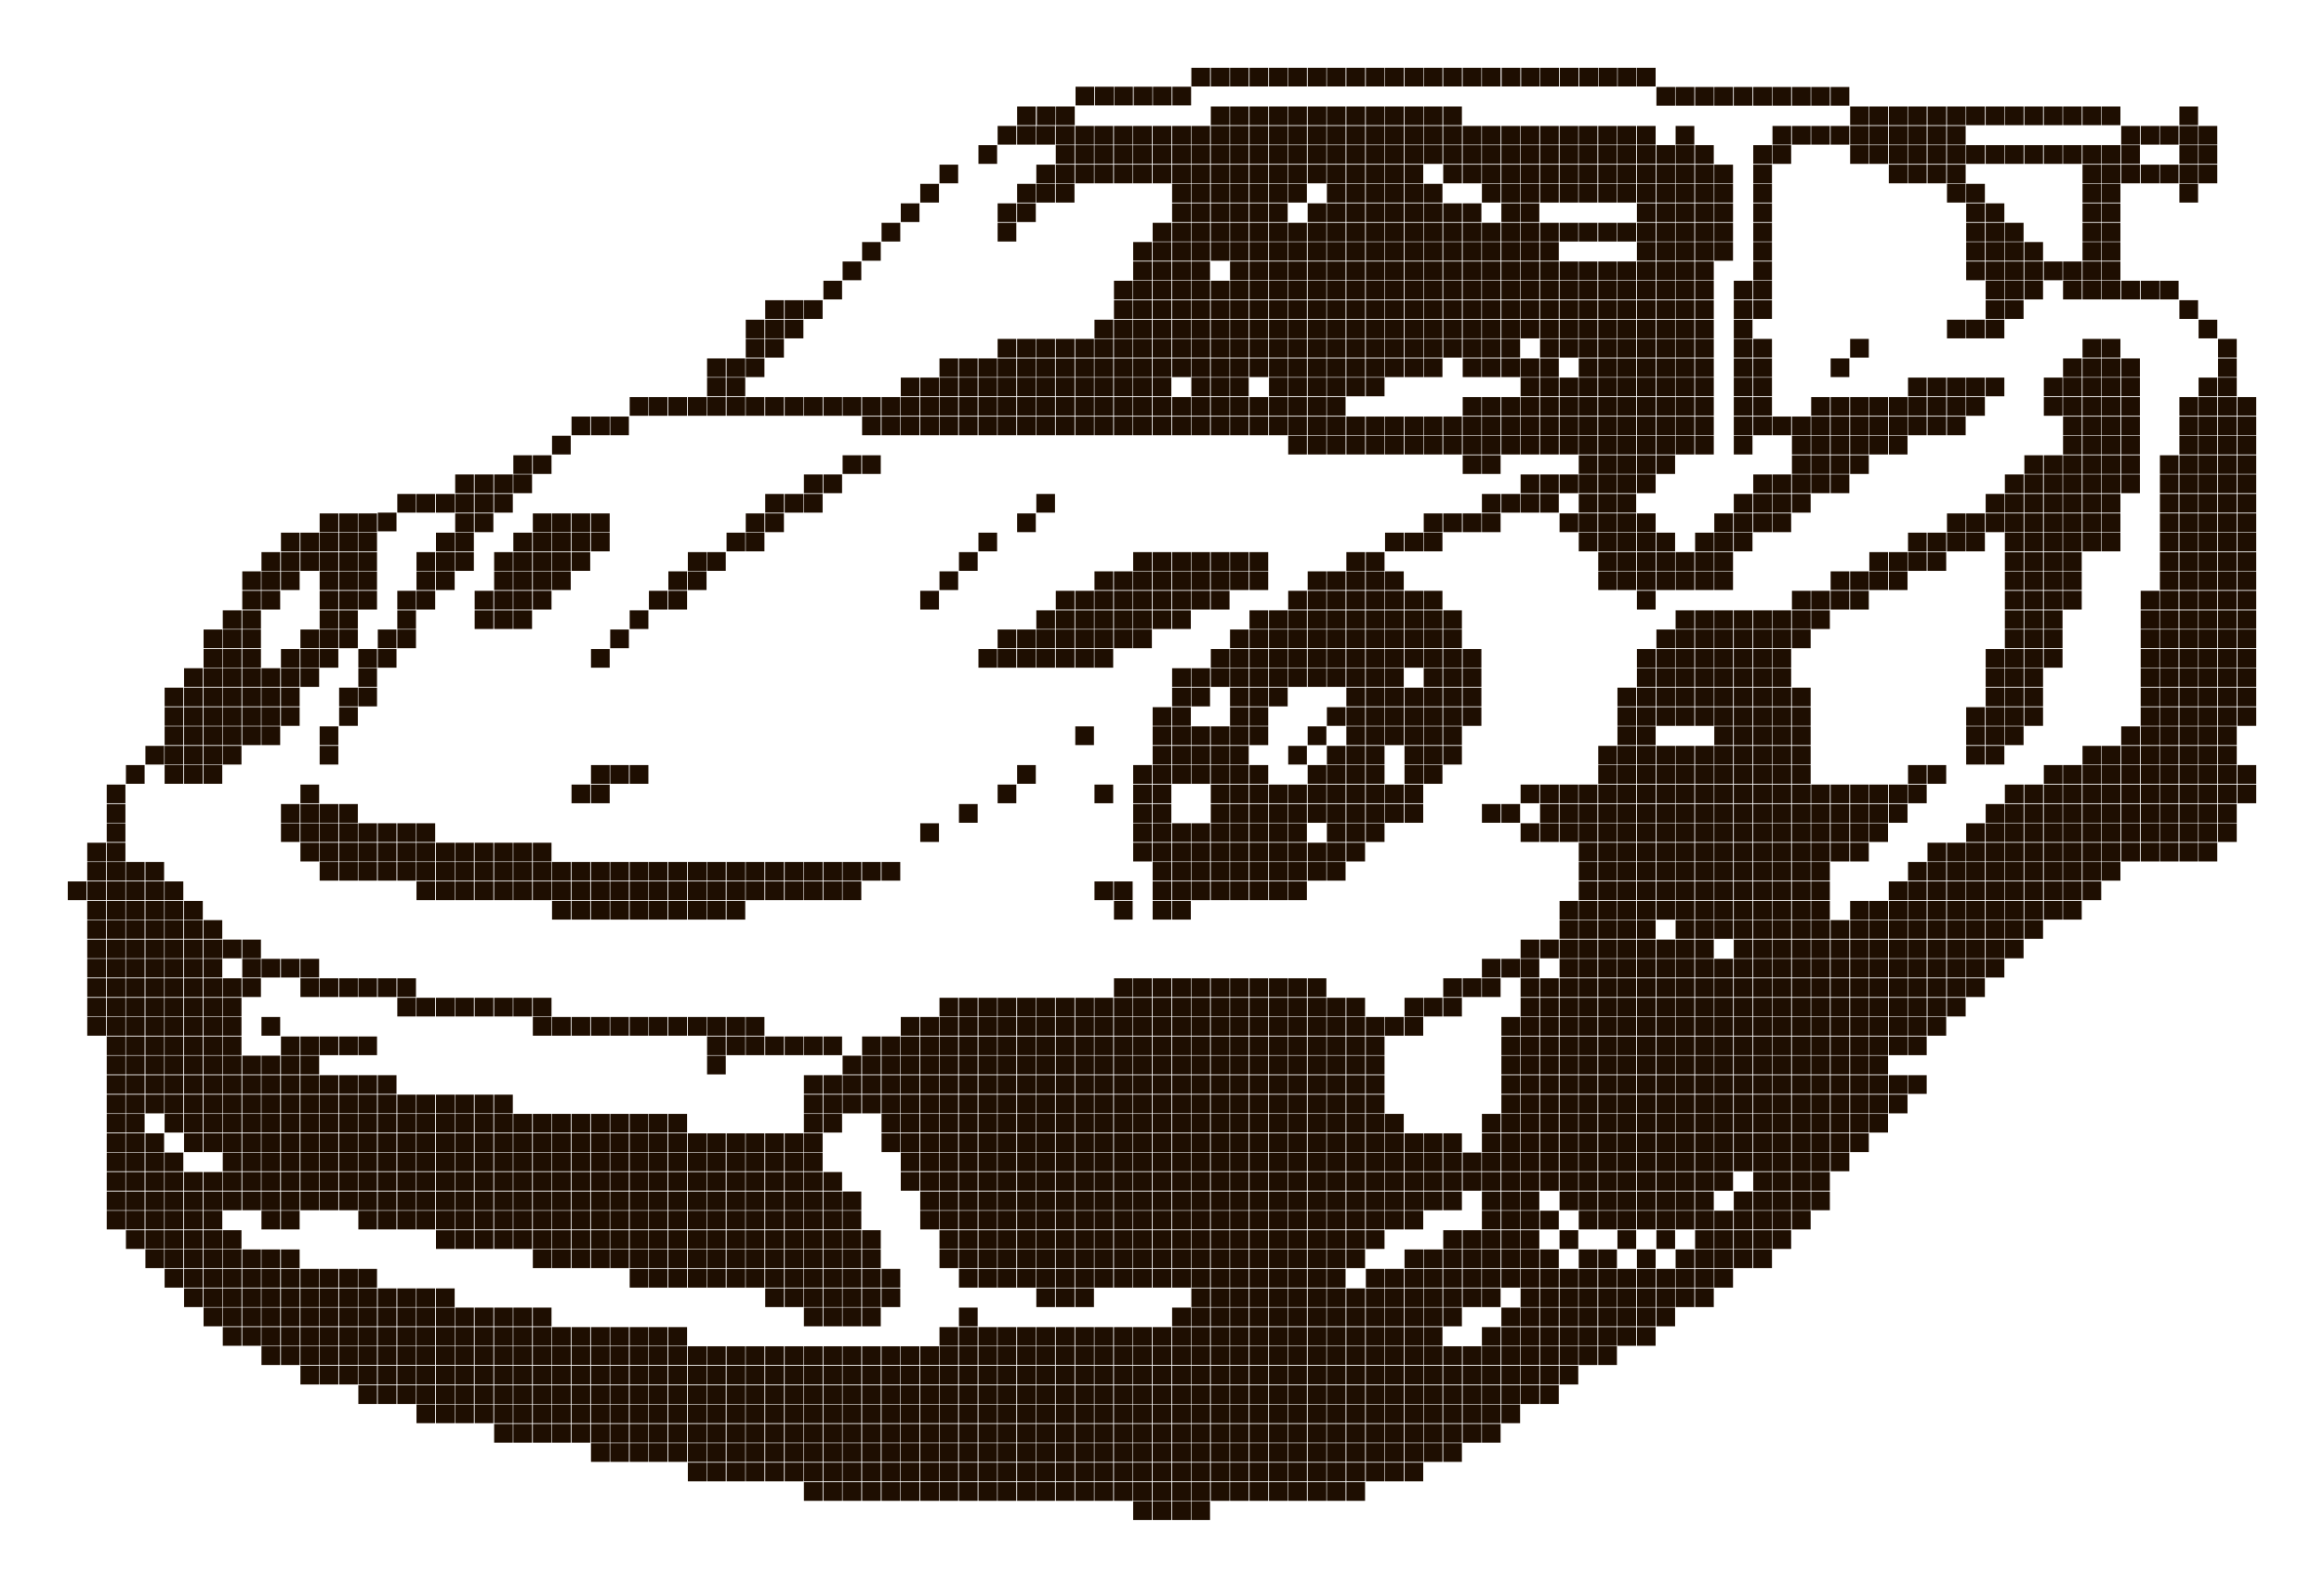 <?xml version="1.0" encoding="utf-8"?>
<!-- Generator: Adobe Illustrator 27.3.1, SVG Export Plug-In . SVG Version: 6.00 Build 0)  -->
<svg version="1.1" id="Слой_1" xmlns:ev="http://www.w3.org/2001/xml-events"
	 xmlns="http://www.w3.org/2000/svg" xmlns:xlink="http://www.w3.org/1999/xlink" x="0px" y="0px" viewBox="0 0 871 595"
	 style="enable-background:new 0 0 871 595;" xml:space="preserve">
<style type="text/css">
	.st0{fill:#1E0E01;}
</style>
<path class="st0" d="M468.3,25.4h7v7h-7V25.4z M475.6,25.4h7v7h-7V25.4z M490.1,25.4h7v7h-7V25.4z M482.8,25.4h7v7h-7V25.4z
	 M446.5,25.4h7v7h-7V25.4z M453.8,25.4h7v7h-7V25.4z M461,25.4h7v7h-7V25.4z M497.3,25.4h7v7h-7V25.4z M410.4,32.5h7v7h-7V32.5z
	 M417.6,32.5h7v7h-7V32.5z M432.1,32.5h7v7h-7V32.5z M424.9,32.5h7v7h-7V32.5z M388.6,39.9h7v7h-7V39.9z M381.2,39.9h7v7h-7V39.9z
	 M395.8,39.9h7v7h-7V39.9z M403.1,32.5h7v7h-7V32.5z M439.4,32.5h7v7h-7V32.5z M504.6,25.4h7v7h-7V25.4z M511.9,25.4h7v7h-7V25.4z
	 M519.1,25.4h7v7h-7V25.4z M526.4,25.4h7v7h-7V25.4z M533.6,25.4h7v7h-7V25.4z M540.9,25.4h7v7h-7V25.4z M548.2,25.4h7v7h-7V25.4z
	 M555.4,25.4h7v7h-7V25.4z M562.8,25.4h7v7h-7V25.4z M570.1,25.4h7v7h-7V25.4z M577.3,25.4h7v7h-7V25.4z M584.6,25.4h7v7h-7V25.4z
	 M591.9,25.4h7v7h-7V25.4z M599.1,25.4h7v7h-7V25.4z M606.3,25.4h7v7h-7V25.4z M613.5,25.4h7v7h-7V25.4z M642.5,32.6h7v7h-7V32.6z
	 M649.8,32.6h7v7h-7V32.6z M657.1,32.6h7v7h-7V32.6z M620.8,32.6h7v7h-7V32.6z M628,32.6h7v7h-7V32.6z M635.3,32.6h7v7h-7V32.6z
	 M664.3,32.6h7v7h-7V32.6z M671.6,32.6h7v7h-7V32.6z M678.8,32.6h7v7h-7V32.6z M686.1,32.6h7v7h-7V32.6z M453.8,39.9h7v7h-7V39.9z
	 M461,39.9h7v7h-7V39.9z M468.3,39.9h7v7h-7V39.9z M475.6,39.9h7v7h-7V39.9z M482.8,39.9h7v7h-7V39.9z M490.1,39.9h7v7h-7V39.9z
	 M497.3,39.9h7v7h-7V39.9z M504.6,39.9h7v7h-7V39.9z M511.9,39.9h7v7h-7V39.9z M519.1,39.9h7v7h-7V39.9z M526.4,39.9h7v7h-7V39.9z
	 M533.6,39.9h7v7h-7V39.9z M540.9,39.9h7v7h-7V39.9z M693.4,39.9h7v7h-7V39.9z M700.6,39.9h7v7h-7V39.9z M707.9,39.9h7v7h-7V39.9z
	 M715.1,39.9h7v7h-7V39.9z M722.4,39.9h7v7h-7V39.9z M729.7,39.9h7v7h-7V39.9z M736.9,39.9h7v7h-7V39.9z M744.2,39.9h7v7h-7V39.9z
	 M751.4,39.9h7v7h-7V39.9z M758.7,39.9h7v7h-7V39.9z M766,39.9h7v7h-7V39.9z M773.2,39.9h7v7h-7V39.9z M780.5,39.9h7v7h-7V39.9z
	 M787.7,39.9h7v7h-7V39.9z M816.8,39.9h7v7h-7V39.9z M373.9,47.2h7v7h-7V47.2z M381.2,47.2h7v7h-7V47.2z M388.4,47.2h7v7h-7V47.2z
	 M395.7,47.2h7v7h-7V47.2z M403,47.2h7v7h-7V47.2z M410.2,47.2h7v7h-7V47.2z M417.5,47.2h7v7h-7V47.2z M424.7,47.2h7v7h-7V47.2z
	 M432,47.2h7v7h-7V47.2z M439.3,47.2h7v7h-7V47.2z M446.5,47.2h7v7h-7V47.2z M453.8,47.2h7v7h-7V47.2z M461,47.2h7v7h-7V47.2z
	 M468.3,47.2h7v7h-7V47.2z M475.6,47.2h7v7h-7V47.2z M482.8,47.2h7v7h-7V47.2z M490.1,47.2h7v7h-7V47.2z M497.3,47.2h7v7h-7V47.2z
	 M504.6,47.2h7v7h-7V47.2z M511.9,47.2h7v7h-7V47.2z M519.1,47.2h7v7h-7V47.2z M526.4,47.2h7v7h-7V47.2z M533.6,47.2h7v7h-7V47.2z
	 M540.9,47.2h7v7h-7V47.2z M548.2,47.2h7v7h-7V47.2z M555.4,47.2h7v7h-7V47.2z M562.7,47.2h7v7h-7V47.2z M569.9,47.2h7v7h-7V47.2z
	 M577.2,47.2h7v7h-7V47.2z M584.5,47.2h7v7h-7V47.2z M591.7,47.2h7v7h-7V47.2z M599,47.2h7v7h-7V47.2z M606.2,47.2h7v7h-7V47.2z
	 M613.5,47.2h7v7h-7V47.2z M628,47.2h7v7h-7V47.2z M664.3,47.2h7v7h-7V47.2z M671.6,47.2h7v7h-7V47.2z M678.8,47.2h7v7h-7V47.2z
	 M686.1,47.2h7v7h-7V47.2z M693.4,47.2h7v7h-7V47.2z M700.6,47.2h7v7h-7V47.2z M707.9,47.2h7v7h-7V47.2z M715.1,47.2h7v7h-7V47.2z
	 M722.4,47.2h7v7h-7V47.2z M729.7,47.2h7v7h-7V47.2z M795,47.2h7v7h-7V47.2z M802.3,47.2h7v7h-7V47.2z M809.5,47.2h7v7h-7V47.2z
	 M816.8,47.2h7v7h-7V47.2z M824,47.2h7v7h-7V47.2z M366.7,54.4h7v7h-7V54.4z M395.7,54.4h7v7h-7V54.4z M403,54.4h7v7h-7V54.4z
	 M410.2,54.4h7v7h-7V54.4z M417.5,54.4h7v7h-7V54.4z M424.7,54.4h7v7h-7V54.4z M432,54.4h7v7h-7V54.4z M439.3,54.4h7v7h-7V54.4z
	 M446.5,54.4h7v7h-7V54.4z M453.8,54.4h7v7h-7V54.4z M461,54.4h7v7h-7V54.4z M468.3,54.4h7v7h-7V54.4z M475.6,54.4h7v7h-7V54.4z
	 M482.8,54.4h7v7h-7V54.4z M490.1,54.4h7v7h-7V54.4z M497.3,54.4h7v7h-7V54.4z M504.6,54.4h7v7h-7V54.4z M511.9,54.4h7v7h-7V54.4z
	 M519.1,54.4h7v7h-7V54.4z M526.4,54.4h7v7h-7V54.4z M533.6,54.4h7v7h-7V54.4z M540.9,54.4h7v7h-7V54.4z M548.2,54.4h7v7h-7V54.4z
	 M555.4,54.4h7v7h-7V54.4z M562.7,54.4h7v7h-7V54.4z M569.9,54.4h7v7h-7V54.4z M577.2,54.4h7v7h-7V54.4z M584.5,54.4h7v7h-7V54.4z
	 M591.7,54.4h7v7h-7V54.4z M599,54.4h7v7h-7V54.4z M606.2,54.4h7v7h-7V54.4z M613.5,54.4h7v7h-7V54.4z M620.8,54.4h7v7h-7V54.4z
	 M628,54.4h7v7h-7V54.4z M635.3,54.4h7v7h-7V54.4z M657.1,54.4h7v7h-7V54.4z M664.3,54.4h7v7h-7V54.4z M693.4,54.4h7v7h-7V54.4z
	 M700.6,54.4h7v7h-7V54.4z M707.9,54.4h7v7h-7V54.4z M715.1,54.4h7v7h-7V54.4z M722.4,54.4h7v7h-7V54.4z M729.7,54.4h7v7h-7V54.4z
	 M736.9,54.4h7v7h-7V54.4z M744.2,54.4h7v7h-7V54.4z M751.4,54.4h7v7h-7V54.4z M758.7,54.4h7v7h-7V54.4z M766,54.4h7v7h-7V54.4z
	 M773.2,54.4h7v7h-7V54.4z M780.5,54.4h7v7h-7V54.4z M787.7,54.4h7v7h-7V54.4z M795,54.4h7v7h-7V54.4z M816.8,54.4h7v7h-7V54.4z
	 M824,54.4h7v7h-7V54.4z M352.1,61.7h7v7h-7V61.7z M388.4,61.7h7v7h-7V61.7z M395.7,61.7h7v7h-7V61.7z M403,61.7h7v7h-7V61.7z
	 M410.2,61.7h7v7h-7V61.7z M417.5,61.7h7v7h-7V61.7z M424.7,61.7h7v7h-7V61.7z M432,61.7h7v7h-7V61.7z M439.3,61.7h7v7h-7V61.7z
	 M446.5,61.7h7v7h-7V61.7z M453.8,61.7h7v7h-7V61.7z M461,61.7h7v7h-7V61.7z M468.3,61.7h7v7h-7V61.7z M475.6,61.7h7v7h-7V61.7z
	 M482.8,61.7h7v7h-7V61.7z M490.1,61.7h7v7h-7V61.7z M497.3,61.7h7v7h-7V61.7z M504.6,61.7h7v7h-7V61.7z M511.9,61.7h7v7h-7V61.7z
	 M519.1,61.7h7v7h-7V61.7z M526.4,61.7h7v7h-7V61.7z M540.9,61.7h7v7h-7V61.7z M548.2,61.7h7v7h-7V61.7z M555.4,61.7h7v7h-7V61.7z
	 M562.7,61.7h7v7h-7V61.7z M569.9,61.7h7v7h-7V61.7z M577.2,61.7h7v7h-7V61.7z M584.5,61.7h7v7h-7V61.7z M591.7,61.7h7v7h-7V61.7z
	 M599,61.7h7v7h-7V61.7z M606.2,61.7h7v7h-7V61.7z M613.5,61.7h7v7h-7V61.7z M620.8,61.7h7v7h-7V61.7z M628,61.7h7v7h-7V61.7z
	 M635.3,61.7h7v7h-7V61.7z M642.5,61.7h7v7h-7V61.7z M657.1,61.7h7v7h-7V61.7z M707.9,61.7h7v7h-7V61.7z M715.1,61.7h7v7h-7V61.7z
	 M722.4,61.7h7v7h-7V61.7z M729.7,61.7h7v7h-7V61.7z M780.5,61.7h7v7h-7V61.7z M787.7,61.7h7v7h-7V61.7z M795,61.7h7v7h-7V61.7z
	 M802.3,61.7h7v7h-7V61.7z M809.5,61.7h7v7h-7V61.7z M816.8,61.7h7v7h-7V61.7z M824,61.7h7v7h-7V61.7z M344.9,68.9h7v7h-7V68.9z
	 M381.2,68.9h7v7h-7V68.9z M388.4,68.9h7v7h-7V68.9z M395.7,68.9h7v7h-7V68.9z M439.3,68.9h7v7h-7V68.9z M446.5,68.9h7v7h-7V68.9z
	 M453.8,68.9h7v7h-7V68.9z M461,68.9h7v7h-7V68.9z M468.3,68.9h7v7h-7V68.9z M475.6,68.9h7v7h-7V68.9z M482.8,68.9h7v7h-7V68.9z
	 M497.3,68.9h7v7h-7V68.9z M504.6,68.9h7v7h-7V68.9z M511.9,68.9h7v7h-7V68.9z M519.1,68.9h7v7h-7V68.9z M526.4,68.9h7v7h-7V68.9z
	 M533.6,68.9h7v7h-7V68.9z M555.4,68.9h7v7h-7V68.9z M562.7,68.9h7v7h-7V68.9z M569.9,68.9h7v7h-7V68.9z M577.2,68.9h7v7h-7V68.9z
	 M584.5,68.9h7v7h-7V68.9z M591.7,68.9h7v7h-7V68.9z M599,68.9h7v7h-7V68.9z M606.2,68.9h7v7h-7V68.9z M613.5,68.9h7v7h-7V68.9z
	 M620.8,68.9h7v7h-7V68.9z M628,68.9h7v7h-7V68.9z M635.3,68.9h7v7h-7V68.9z M642.5,68.9h7v7h-7V68.9z M657.1,68.9h7v7h-7V68.9z
	 M729.7,68.9h7v7h-7V68.9z M736.9,68.9h7v7h-7V68.9z M780.5,68.9h7v7h-7V68.9z M787.7,68.9h7v7h-7V68.9z M816.8,68.9h7v7h-7V68.9z
	 M337.6,76.2h7v7h-7V76.2z M373.9,76.2h7v7h-7V76.2z M381.2,76.2h7v7h-7V76.2z M439.3,76.2h7v7h-7V76.2z M446.5,76.2h7v7h-7V76.2z
	 M453.8,76.2h7v7h-7V76.2z M461,76.2h7v7h-7V76.2z M468.3,76.2h7v7h-7V76.2z M475.6,76.2h7v7h-7V76.2z M490.1,76.2h7v7h-7V76.2z
	 M497.3,76.2h7v7h-7V76.2z M504.6,76.2h7v7h-7V76.2z M511.9,76.2h7v7h-7V76.2z M519.1,76.2h7v7h-7V76.2z M526.4,76.2h7v7h-7V76.2z
	 M533.6,76.2h7v7h-7V76.2z M540.9,76.2h7v7h-7V76.2z M548.2,76.2h7v7h-7V76.2z M562.7,76.2h7v7h-7V76.2z M569.9,76.2h7v7h-7V76.2z
	 M613.5,76.2h7v7h-7V76.2z M620.8,76.2h7v7h-7V76.2z M628,76.2h7v7h-7V76.2z M635.3,76.2h7v7h-7V76.2z M642.5,76.2h7v7h-7V76.2z
	 M657.1,76.2h7v7h-7V76.2z M736.9,76.2h7v7h-7V76.2z M744.2,76.2h7v7h-7V76.2z M780.5,76.2h7v7h-7V76.2z M787.7,76.2h7v7h-7V76.2z
	 M330.4,83.5h7v7h-7V83.5z M373.9,83.5h7v7h-7V83.5z M432,83.5h7v7h-7V83.5z M439.3,83.5h7v7h-7V83.5z M446.5,83.5h7v7h-7V83.5z
	 M453.8,83.5h7v7h-7V83.5z M461,83.5h7v7h-7V83.5z M468.3,83.5h7v7h-7V83.5z M475.6,83.5h7v7h-7V83.5z M482.8,83.5h7v7h-7V83.5z
	 M490.1,83.5h7v7h-7V83.5z M497.3,83.5h7v7h-7V83.5z M504.6,83.5h7v7h-7V83.5z M511.9,83.5h7v7h-7V83.5z M519.1,83.5h7v7h-7V83.5z
	 M526.4,83.5h7v7h-7V83.5z M533.6,83.5h7v7h-7V83.5z M540.9,83.5h7v7h-7V83.5z M548.2,83.5h7v7h-7V83.5z M555.4,83.5h7v7h-7V83.5z
	 M562.7,83.5h7v7h-7V83.5z M569.9,83.5h7v7h-7V83.5z M577.2,83.5h7v7h-7V83.5z M584.5,83.5h7v7h-7V83.5z M591.7,83.5h7v7h-7V83.5z
	 M599,83.5h7v7h-7V83.5z M606.2,83.5h7v7h-7V83.5z M613.5,83.5h7v7h-7V83.5z M620.8,83.5h7v7h-7V83.5z M628,83.5h7v7h-7V83.5z
	 M635.3,83.5h7v7h-7V83.5z M642.5,83.5h7v7h-7V83.5z M657.1,83.5h7v7h-7V83.5z M736.9,83.5h7v7h-7V83.5z M744.2,83.5h7v7h-7V83.5z
	 M751.4,83.5h7v7h-7V83.5z M780.5,83.5h7v7h-7V83.5z M787.7,83.5h7v7h-7V83.5z M323.1,90.7h7v7h-7V90.7z M424.7,90.7h7v7h-7V90.7z
	 M432,90.7h7v7h-7V90.7z M439.3,90.7h7v7h-7V90.7z M446.5,90.7h7v7h-7V90.7z M453.8,90.7h7v7h-7V90.7z M461,90.7h7v7h-7V90.7z
	 M468.3,90.7h7v7h-7V90.7z M475.6,90.7h7v7h-7V90.7z M482.8,90.7h7v7h-7V90.7z M490.1,90.7h7v7h-7V90.7z M497.3,90.7h7v7h-7V90.7z
	 M504.6,90.7h7v7h-7V90.7z M511.9,90.7h7v7h-7V90.7z M519.1,90.7h7v7h-7V90.7z M526.4,90.7h7v7h-7V90.7z M533.6,90.7h7v7h-7V90.7z
	 M540.9,90.7h7v7h-7V90.7z M548.2,90.7h7v7h-7V90.7z M555.4,90.7h7v7h-7V90.7z M562.7,90.7h7v7h-7V90.7z M569.9,90.7h7v7h-7V90.7z
	 M577.2,90.7h7v7h-7V90.7z M613.5,90.7h7v7h-7V90.7z M620.8,90.7h7v7h-7V90.7z M628,90.7h7v7h-7V90.7z M635.3,90.7h7v7h-7V90.7z
	 M642.5,90.7h7v7h-7V90.7z M657.1,90.7h7v7h-7V90.7z M736.9,90.7h7v7h-7V90.7z M744.2,90.7h7v7h-7V90.7z M751.4,90.7h7v7h-7V90.7z
	 M758.7,90.7h7v7h-7V90.7z M780.5,90.7h7v7h-7V90.7z M787.7,90.7h7v7h-7V90.7z M315.8,98h7v7h-7V98z M424.7,98h7v7h-7V98z M432,98h7
	v7h-7V98z M439.3,98h7v7h-7V98z M446.5,98h7v7h-7V98z M461,98h7v7h-7V98z M468.3,98h7v7h-7V98z M475.6,98h7v7h-7V98z M482.8,98h7v7
	h-7V98z M490.1,98h7v7h-7V98z M497.3,98h7v7h-7V98z M504.6,98h7v7h-7V98z M511.9,98h7v7h-7V98z M519.1,98h7v7h-7V98z M526.4,98h7v7
	h-7V98z M533.6,98h7v7h-7V98z M540.9,98h7v7h-7V98z M548.2,98h7v7h-7V98z M555.4,98h7v7h-7V98z M562.7,98h7v7h-7V98z M569.9,98h7v7
	h-7V98z M577.2,98h7v7h-7V98z M584.5,98h7v7h-7V98z M591.7,98h7v7h-7V98z M599,98h7v7h-7V98z M606.2,98h7v7h-7V98z M613.5,98h7v7h-7
	V98z M620.8,98h7v7h-7V98z M628,98h7v7h-7V98z M635.3,98h7v7h-7V98z M657.1,98h7v7h-7V98z M736.9,98h7v7h-7V98z M744.2,98h7v7h-7V98
	z M751.4,98h7v7h-7V98z M758.7,98h7v7h-7V98z M766,98h7v7h-7V98z M773.2,98h7v7h-7V98z M780.5,98h7v7h-7V98z M787.7,98h7v7h-7V98z
	 M308.6,105.2h7v7h-7V105.2z M417.5,105.2h7v7h-7V105.2z M424.7,105.2h7v7h-7V105.2z M432,105.2h7v7h-7V105.2z M439.3,105.2h7v7h-7
	V105.2z M446.5,105.2h7v7h-7V105.2z M453.8,105.2h7v7h-7V105.2z M461,105.2h7v7h-7V105.2z M468.3,105.2h7v7h-7V105.2z M475.6,105.2
	h7v7h-7V105.2z M482.8,105.2h7v7h-7V105.2z M490.1,105.2h7v7h-7V105.2z M497.3,105.2h7v7h-7V105.2z M504.6,105.2h7v7h-7V105.2z
	 M511.9,105.2h7v7h-7V105.2z M519.1,105.2h7v7h-7V105.2z M526.4,105.2h7v7h-7V105.2z M533.6,105.2h7v7h-7V105.2z M540.9,105.2h7v7
	h-7V105.2z M548.2,105.2h7v7h-7V105.2z M555.4,105.2h7v7h-7V105.2z M562.7,105.2h7v7h-7V105.2z M569.9,105.2h7v7h-7V105.2z
	 M577.2,105.2h7v7h-7V105.2z M584.5,105.2h7v7h-7V105.2z M591.7,105.2h7v7h-7V105.2z M599,105.2h7v7h-7V105.2z M606.2,105.2h7v7h-7
	V105.2z M613.5,105.2h7v7h-7V105.2z M620.8,105.2h7v7h-7V105.2z M628,105.2h7v7h-7V105.2z M635.3,105.2h7v7h-7V105.2z M649.8,105.2
	h7v7h-7V105.2z M657.1,105.2h7v7h-7V105.2z M744.2,105.2h7v7h-7V105.2z M751.4,105.2h7v7h-7V105.2z M758.7,105.2h7v7h-7V105.2z
	 M773.2,105.2h7v7h-7V105.2z M780.5,105.2h7v7h-7V105.2z M787.7,105.2h7v7h-7V105.2z M795,105.2h7v7h-7V105.2z M802.3,105.2h7v7h-7
	V105.2z M286.8,112.5h7v7h-7V112.5z M294.1,112.5h7v7h-7V112.5z M301.3,112.5h7v7h-7V112.5z M417.5,112.5h7v7h-7V112.5z
	 M424.7,112.5h7v7h-7V112.5z M432,112.5h7v7h-7V112.5z M439.3,112.5h7v7h-7V112.5z M446.5,112.5h7v7h-7V112.5z M453.8,112.5h7v7h-7
	V112.5z M461,112.5h7v7h-7V112.5z M468.3,112.5h7v7h-7V112.5z M475.6,112.5h7v7h-7V112.5z M482.8,112.5h7v7h-7V112.5z M490.1,112.5
	h7v7h-7V112.5z M497.3,112.5h7v7h-7V112.5z M504.6,112.5h7v7h-7V112.5z M511.9,112.5h7v7h-7V112.5z M519.1,112.5h7v7h-7V112.5z
	 M526.4,112.5h7v7h-7V112.5z M533.6,112.5h7v7h-7V112.5z M540.9,112.5h7v7h-7V112.5z M548.2,112.5h7v7h-7V112.5z M555.4,112.5h7v7
	h-7V112.5z M562.7,112.5h7v7h-7V112.5z M569.9,112.5h7v7h-7V112.5z M577.2,112.5h7v7h-7V112.5z M584.5,112.5h7v7h-7V112.5z
	 M591.7,112.5h7v7h-7V112.5z M599,112.5h7v7h-7V112.5z M606.2,112.5h7v7h-7V112.5z M613.5,112.5h7v7h-7V112.5z M620.8,112.5h7v7h-7
	V112.5z M628,112.5h7v7h-7V112.5z M635.3,112.5h7v7h-7V112.5z M649.8,112.5h7v7h-7V112.5z M657.1,112.5h7v7h-7V112.5z M744.2,112.5
	h7v7h-7V112.5z M751.4,112.5h7v7h-7V112.5z M816.8,112.5h7v7h-7V112.5z M809.5,105.2h7v7h-7V105.2z M279.5,119.8h7v7h-7V119.8z
	 M286.8,119.8h7v7h-7V119.8z M294.1,119.8h7v7h-7V119.8z M410.2,119.8h7v7h-7V119.8z M417.5,119.8h7v7h-7V119.8z M424.7,119.8h7v7
	h-7V119.8z M432,119.8h7v7h-7V119.8z M439.3,119.8h7v7h-7V119.8z M446.5,119.8h7v7h-7V119.8z M453.8,119.8h7v7h-7V119.8z M461,119.8
	h7v7h-7V119.8z M468.3,119.8h7v7h-7V119.8z M475.6,119.8h7v7h-7V119.8z M482.8,119.8h7v7h-7V119.8z M490.1,119.8h7v7h-7V119.8z
	 M497.3,119.8h7v7h-7V119.8z M504.6,119.8h7v7h-7V119.8z M511.9,119.8h7v7h-7V119.8z M519.1,119.8h7v7h-7V119.8z M526.4,119.8h7v7
	h-7V119.8z M533.6,119.8h7v7h-7V119.8z M540.9,119.8h7v7h-7V119.8z M548.2,119.8h7v7h-7V119.8z M555.4,119.8h7v7h-7V119.8z
	 M562.7,119.8h7v7h-7V119.8z M569.9,119.8h7v7h-7V119.8z M577.2,119.8h7v7h-7V119.8z M584.5,119.8h7v7h-7V119.8z M591.7,119.8h7v7
	h-7V119.8z M599,119.8h7v7h-7V119.8z M606.2,119.8h7v7h-7V119.8z M613.5,119.8h7v7h-7V119.8z M620.8,119.8h7v7h-7V119.8z M628,119.8
	h7v7h-7V119.8z M635.3,119.8h7v7h-7V119.8z M649.8,119.8h7v7h-7V119.8z M729.7,119.8h7v7h-7V119.8z M736.9,119.8h7v7h-7V119.8z
	 M744.2,119.8h7v7h-7V119.8z M824,119.8h7v7h-7V119.8z M279.5,127h7v7h-7V127z M286.8,127h7v7h-7V127z M373.9,127h7v7h-7V127z
	 M381.2,127h7v7h-7V127z M388.4,127h7v7h-7V127z M395.7,127h7v7h-7V127z M403,127h7v7h-7V127z M410.2,127h7v7h-7V127z M417.5,127h7
	v7h-7V127z M424.7,127h7v7h-7V127z M432,127h7v7h-7V127z M439.3,127h7v7h-7V127z M446.5,127h7v7h-7V127z M453.8,127h7v7h-7V127z
	 M461,127h7v7h-7V127z M468.3,127h7v7h-7V127z M475.6,127h7v7h-7V127z M482.8,127h7v7h-7V127z M490.1,127h7v7h-7V127z M497.3,127h7
	v7h-7V127z M504.6,127h7v7h-7V127z M511.9,127h7v7h-7V127z M519.1,127h7v7h-7V127z M526.4,127h7v7h-7V127z M533.6,127h7v7h-7V127z
	 M540.9,127h7v7h-7V127z M548.2,127h7v7h-7V127z M555.4,127h7v7h-7V127z M562.7,127h7v7h-7V127z M577.2,127h7v7h-7V127z M584.5,127
	h7v7h-7V127z M591.7,127h7v7h-7V127z M599,127h7v7h-7V127z M606.2,127h7v7h-7V127z M613.5,127h7v7h-7V127z M620.8,127h7v7h-7V127z
	 M628,127h7v7h-7V127z M635.3,127h7v7h-7V127z M649.8,127h7v7h-7V127z M657.1,127h7v7h-7V127z M693.4,127h7v7h-7V127z M780.5,127h7
	v7h-7V127z M787.7,127h7v7h-7V127z M265,134.3h7v7h-7V134.3z M272.3,134.3h7v7h-7V134.3z M279.5,134.3h7v7h-7V134.3z M352.1,134.3h7
	v7h-7V134.3z M359.4,134.3h7v7h-7V134.3z M366.7,134.3h7v7h-7V134.3z M373.9,134.3h7v7h-7V134.3z M381.2,134.3h7v7h-7V134.3z
	 M388.4,134.3h7v7h-7V134.3z M395.7,134.3h7v7h-7V134.3z M403,134.3h7v7h-7V134.3z M410.2,134.3h7v7h-7V134.3z M417.5,134.3h7v7h-7
	V134.3z M424.7,134.3h7v7h-7V134.3z M432,134.3h7v7h-7V134.3z M439.3,134.3h7v7h-7V134.3z M446.5,134.3h7v7h-7V134.3z M453.8,134.3
	h7v7h-7V134.3z M461,134.3h7v7h-7V134.3z M468.3,134.3h7v7h-7V134.3z M475.6,134.3h7v7h-7V134.3z M482.8,134.3h7v7h-7V134.3z
	 M490.1,134.3h7v7h-7V134.3z M497.3,134.3h7v7h-7V134.3z M504.6,134.3h7v7h-7V134.3z M511.9,134.3h7v7h-7V134.3z M519.1,134.3h7v7
	h-7V134.3z M526.4,134.3h7v7h-7V134.3z M533.6,134.3h7v7h-7V134.3z M548.2,134.3h7v7h-7V134.3z M555.4,134.3h7v7h-7V134.3z
	 M562.7,134.3h7v7h-7V134.3z M569.9,134.3h7v7h-7V134.3z M577.2,134.3h7v7h-7V134.3z M591.7,134.3h7v7h-7V134.3z M599,134.3h7v7h-7
	V134.3z M606.2,134.3h7v7h-7V134.3z M613.5,134.3h7v7h-7V134.3z M620.8,134.3h7v7h-7V134.3z M628,134.3h7v7h-7V134.3z M635.3,134.3
	h7v7h-7V134.3z M649.8,134.3h7v7h-7V134.3z M657.1,134.3h7v7h-7V134.3z M686.1,134.3h7v7h-7V134.3z M773.2,134.3h7v7h-7V134.3z
	 M780.5,134.3h7v7h-7V134.3z M787.7,134.3h7v7h-7V134.3z M795,134.3h7v7h-7V134.3z M831.3,134.3h7v7h-7V134.3z M831.3,127h7v7h-7
	V127z M265,141.5h7v7h-7V141.5z M272.3,141.5h7v7h-7V141.5z M337.6,141.5h7v7h-7V141.5z M344.9,141.5h7v7h-7V141.5z M352.1,141.5h7
	v7h-7V141.5z M359.4,141.5h7v7h-7V141.5z M366.7,141.5h7v7h-7V141.5z M373.9,141.5h7v7h-7V141.5z M381.2,141.5h7v7h-7V141.5z
	 M388.4,141.5h7v7h-7V141.5z M395.7,141.5h7v7h-7V141.5z M403,141.5h7v7h-7V141.5z M410.2,141.5h7v7h-7V141.5z M417.5,141.5h7v7h-7
	V141.5z M424.7,141.5h7v7h-7V141.5z M432,141.5h7v7h-7V141.5z M446.5,141.5h7v7h-7V141.5z M453.8,141.5h7v7h-7V141.5z M461,141.5h7
	v7h-7V141.5z M475.6,141.5h7v7h-7V141.5z M482.8,141.5h7v7h-7V141.5z M490.1,141.5h7v7h-7V141.5z M497.3,141.5h7v7h-7V141.5z
	 M504.6,141.5h7v7h-7V141.5z M511.9,141.5h7v7h-7V141.5z M569.9,141.5h7v7h-7V141.5z M577.2,141.5h7v7h-7V141.5z M584.5,141.5h7v7
	h-7V141.5z M591.7,141.5h7v7h-7V141.5z M599,141.5h7v7h-7V141.5z M606.2,141.5h7v7h-7V141.5z M613.5,141.5h7v7h-7V141.5z
	 M620.8,141.5h7v7h-7V141.5z M628,141.5h7v7h-7V141.5z M635.3,141.5h7v7h-7V141.5z M649.8,141.5h7v7h-7V141.5z M657.1,141.5h7v7h-7
	V141.5z M715.1,141.5h7v7h-7V141.5z M722.4,141.5h7v7h-7V141.5z M729.7,141.5h7v7h-7V141.5z M736.9,141.5h7v7h-7V141.5z
	 M744.2,141.5h7v7h-7V141.5z M766,141.5h7v7h-7V141.5z M773.2,141.5h7v7h-7V141.5z M780.5,141.5h7v7h-7V141.5z M787.7,141.5h7v7h-7
	V141.5z M795,141.5h7v7h-7V141.5z M824,141.5h7v7h-7V141.5z M831.3,141.5h7v7h-7V141.5z M236,148.8h7v7h-7V148.8z M243.2,148.8h7v7
	h-7V148.8z M250.5,148.8h7v7h-7V148.8z M257.8,148.8h7v7h-7V148.8z M265,148.8h7v7h-7V148.8z M272.3,148.8h7v7h-7V148.8z
	 M279.5,148.8h7v7h-7V148.8z M286.8,148.8h7v7h-7V148.8z M294.1,148.8h7v7h-7V148.8z M301.3,148.8h7v7h-7V148.8z M308.6,148.8h7v7
	h-7V148.8z M315.8,148.8h7v7h-7V148.8z M323.1,148.8h7v7h-7V148.8z M330.4,148.8h7v7h-7V148.8z M337.6,148.8h7v7h-7V148.8z
	 M344.9,148.8h7v7h-7V148.8z M352.1,148.8h7v7h-7V148.8z M359.4,148.8h7v7h-7V148.8z M366.7,148.8h7v7h-7V148.8z M373.9,148.8h7v7
	h-7V148.8z M381.2,148.8h7v7h-7V148.8z M388.4,148.8h7v7h-7V148.8z M395.7,148.8h7v7h-7V148.8z M403,148.8h7v7h-7V148.8z
	 M410.2,148.8h7v7h-7V148.8z M417.5,148.8h7v7h-7V148.8z M424.7,148.8h7v7h-7V148.8z M432,148.8h7v7h-7V148.8z M439.3,148.8h7v7h-7
	V148.8z M446.5,148.8h7v7h-7V148.8z M453.8,148.8h7v7h-7V148.8z M461,148.8h7v7h-7V148.8z M468.3,148.8h7v7h-7V148.8z M475.6,148.8
	h7v7h-7V148.8z M482.8,148.8h7v7h-7V148.8z M490.1,148.8h7v7h-7V148.8z M497.3,148.8h7v7h-7V148.8z M548.2,148.8h7v7h-7V148.8z
	 M555.4,148.8h7v7h-7V148.8z M562.7,148.8h7v7h-7V148.8z M569.9,148.8h7v7h-7V148.8z M577.2,148.8h7v7h-7V148.8z M584.5,148.8h7v7
	h-7V148.8z M591.7,148.8h7v7h-7V148.8z M599,148.8h7v7h-7V148.8z M606.2,148.8h7v7h-7V148.8z M613.5,148.8h7v7h-7V148.8z
	 M620.8,148.8h7v7h-7V148.8z M628,148.8h7v7h-7V148.8z M635.3,148.8h7v7h-7V148.8z M649.8,148.8h7v7h-7V148.8z M657.1,148.8h7v7h-7
	V148.8z M678.8,148.8h7v7h-7V148.8z M686.1,148.8h7v7h-7V148.8z M693.4,148.8h7v7h-7V148.8z M700.6,148.8h7v7h-7V148.8z
	 M707.9,148.8h7v7h-7V148.8z M715.1,148.8h7v7h-7V148.8z M722.4,148.8h7v7h-7V148.8z M729.7,148.8h7v7h-7V148.8z M736.9,148.8h7v7
	h-7V148.8z M766,148.8h7v7h-7V148.8z M773.2,148.8h7v7h-7V148.8z M780.5,148.8h7v7h-7V148.8z M787.7,148.8h7v7h-7V148.8z M795,148.8
	h7v7h-7V148.8z M816.8,148.8h7v7h-7V148.8z M824,148.8h7v7h-7V148.8z M831.3,148.8h7v7h-7V148.8z M838.6,148.8h7v7h-7V148.8z
	 M214.2,156.1h7v7h-7V156.1z M221.5,156.1h7v7h-7V156.1z M228.7,156.1h7v7h-7V156.1z M323.1,156.1h7v7h-7V156.1z M330.4,156.1h7v7
	h-7V156.1z M337.6,156.1h7v7h-7V156.1z M344.9,156.1h7v7h-7V156.1z M352.1,156.1h7v7h-7V156.1z M359.4,156.1h7v7h-7V156.1z
	 M366.7,156.1h7v7h-7V156.1z M373.9,156.1h7v7h-7V156.1z M381.2,156.1h7v7h-7V156.1z M388.4,156.1h7v7h-7V156.1z M395.7,156.1h7v7
	h-7V156.1z M403,156.1h7v7h-7V156.1z M410.2,156.1h7v7h-7V156.1z M417.5,156.1h7v7h-7V156.1z M424.7,156.1h7v7h-7V156.1z M432,156.1
	h7v7h-7V156.1z M439.3,156.1h7v7h-7V156.1z M446.5,156.1h7v7h-7V156.1z M453.8,156.1h7v7h-7V156.1z M461,156.1h7v7h-7V156.1z
	 M468.3,156.1h7v7h-7V156.1z M475.6,156.1h7v7h-7V156.1z M482.8,156.1h7v7h-7V156.1z M490.1,156.1h7v7h-7V156.1z M497.3,156.1h7v7
	h-7V156.1z M504.6,156.1h7v7h-7V156.1z M511.9,156.1h7v7h-7V156.1z M519.1,156.1h7v7h-7V156.1z M526.4,156.1h7v7h-7V156.1z
	 M533.6,156.1h7v7h-7V156.1z M540.9,156.1h7v7h-7V156.1z M548.2,156.1h7v7h-7V156.1z M555.4,156.1h7v7h-7V156.1z M562.7,156.1h7v7
	h-7V156.1z M569.9,156.1h7v7h-7V156.1z M577.2,156.1h7v7h-7V156.1z M584.5,156.1h7v7h-7V156.1z M591.7,156.1h7v7h-7V156.1z
	 M599,156.1h7v7h-7V156.1z M606.2,156.1h7v7h-7V156.1z M613.5,156.1h7v7h-7V156.1z M620.8,156.1h7v7h-7V156.1z M628,156.1h7v7h-7
	V156.1z M635.3,156.1h7v7h-7V156.1z M649.8,156.1h7v7h-7V156.1z M657.1,156.1h7v7h-7V156.1z M664.3,156.1h7v7h-7V156.1z
	 M671.6,156.1h7v7h-7V156.1z M678.8,156.1h7v7h-7V156.1z M686.1,156.1h7v7h-7V156.1z M693.4,156.1h7v7h-7V156.1z M700.6,156.1h7v7
	h-7V156.1z M707.9,156.1h7v7h-7V156.1z M715.1,156.1h7v7h-7V156.1z M722.4,156.1h7v7h-7V156.1z M729.7,156.1h7v7h-7V156.1z
	 M773.2,156.1h7v7h-7V156.1z M780.5,156.1h7v7h-7V156.1z M787.7,156.1h7v7h-7V156.1z M795,156.1h7v7h-7V156.1z M816.8,156.1h7v7h-7
	V156.1z M824,156.1h7v7h-7V156.1z M831.3,156.1h7v7h-7V156.1z M838.6,156.1h7v7h-7V156.1z M206.9,163.3h7v7h-7V163.3z M482.8,163.3
	h7v7h-7V163.3z M490.1,163.3h7v7h-7V163.3z M497.3,163.3h7v7h-7V163.3z M504.6,163.3h7v7h-7V163.3z M511.9,163.3h7v7h-7V163.3z
	 M519.1,163.3h7v7h-7V163.3z M526.4,163.3h7v7h-7V163.3z M533.6,163.3h7v7h-7V163.3z M540.9,163.3h7v7h-7V163.3z M548.2,163.3h7v7
	h-7V163.3z M555.4,163.3h7v7h-7V163.3z M562.7,163.3h7v7h-7V163.3z M569.9,163.3h7v7h-7V163.3z M577.2,163.3h7v7h-7V163.3z
	 M584.5,163.3h7v7h-7V163.3z M591.7,163.3h7v7h-7V163.3z M599,163.3h7v7h-7V163.3z M606.2,163.3h7v7h-7V163.3z M613.5,163.3h7v7h-7
	V163.3z M620.8,163.3h7v7h-7V163.3z M628,163.3h7v7h-7V163.3z M635.3,163.3h7v7h-7V163.3z M649.8,163.3h7v7h-7V163.3z M671.6,163.3
	h7v7h-7V163.3z M678.8,163.3h7v7h-7V163.3z M686.1,163.3h7v7h-7V163.3z M693.4,163.3h7v7h-7V163.3z M700.6,163.3h7v7h-7V163.3z
	 M707.9,163.3h7v7h-7V163.3z M773.2,163.3h7v7h-7V163.3z M780.5,163.3h7v7h-7V163.3z M787.7,163.3h7v7h-7V163.3z M795,163.3h7v7h-7
	V163.3z M816.8,163.3h7v7h-7V163.3z M824,163.3h7v7h-7V163.3z M831.3,163.3h7v7h-7V163.3z M838.6,163.3h7v7h-7V163.3z M192.4,170.6
	h7v7h-7V170.6z M199.7,170.6h7v7h-7V170.6z M315.8,170.6h7v7h-7V170.6z M323.1,170.6h7v7h-7V170.6z M548.2,170.6h7v7h-7V170.6z
	 M555.4,170.6h7v7h-7V170.6z M591.7,170.6h7v7h-7V170.6z M599,170.6h7v7h-7V170.6z M606.2,170.6h7v7h-7V170.6z M613.5,170.6h7v7h-7
	V170.6z M620.8,170.6h7v7h-7V170.6z M671.6,170.6h7v7h-7V170.6z M678.8,170.6h7v7h-7V170.6z M686.1,170.6h7v7h-7V170.6z
	 M693.4,170.6h7v7h-7V170.6z M758.7,170.6h7v7h-7V170.6z M766,170.6h7v7h-7V170.6z M773.2,170.6h7v7h-7V170.6z M780.5,170.6h7v7h-7
	V170.6z M787.7,170.6h7v7h-7V170.6z M795,170.6h7v7h-7V170.6z M809.5,170.6h7v7h-7V170.6z M816.8,170.6h7v7h-7V170.6z M824,170.6h7
	v7h-7V170.6z M831.3,170.6h7v7h-7V170.6z M838.6,170.6h7v7h-7V170.6z M170.6,177.8h7v7h-7V177.8z M177.9,177.8h7v7h-7V177.8z
	 M185.2,177.8h7v7h-7V177.8z M192.4,177.8h7v7h-7V177.8z M301.3,177.8h7v7h-7V177.8z M308.6,177.8h7v7h-7V177.8z M569.9,177.8h7v7
	h-7V177.8z M577.2,177.8h7v7h-7V177.8z M584.5,177.8h7v7h-7V177.8z M591.7,177.8h7v7h-7V177.8z M599,177.8h7v7h-7V177.8z
	 M606.2,177.8h7v7h-7V177.8z M613.5,177.8h7v7h-7V177.8z M657.1,177.8h7v7h-7V177.8z M664.3,177.8h7v7h-7V177.8z M671.6,177.8h7v7
	h-7V177.8z M678.8,177.8h7v7h-7V177.8z M686.1,177.8h7v7h-7V177.8z M751.4,177.8h7v7h-7V177.8z M758.7,177.8h7v7h-7V177.8z
	 M766,177.8h7v7h-7V177.8z M773.2,177.8h7v7h-7V177.8z M780.5,177.8h7v7h-7V177.8z M787.7,177.8h7v7h-7V177.8z M795,177.8h7v7h-7
	V177.8z M809.5,177.8h7v7h-7V177.8z M816.8,177.8h7v7h-7V177.8z M824,177.8h7v7h-7V177.8z M831.3,177.8h7v7h-7V177.8z M838.6,177.8
	h7v7h-7V177.8z M148.9,185.1h7v7h-7V185.1z M141.6,192.1h7v7h-7V192.1z M156.1,185.1h7v7h-7V185.1z M163.4,185.1h7v7h-7V185.1z
	 M170.6,185.1h7v7h-7V185.1z M177.9,185.1h7v7h-7V185.1z M185.2,185.1h7v7h-7V185.1z M286.8,185.1h7v7h-7V185.1z M294.1,185.1h7v7
	h-7V185.1z M301.3,185.1h7v7h-7V185.1z M388.4,185.1h7v7h-7V185.1z M555.4,185.1h7v7h-7V185.1z M562.7,185.1h7v7h-7V185.1z
	 M569.9,185.1h7v7h-7V185.1z M577.2,185.1h7v7h-7V185.1z M591.7,185.1h7v7h-7V185.1z M599,185.1h7v7h-7V185.1z M606.2,185.1h7v7h-7
	V185.1z M649.8,185.1h7v7h-7V185.1z M657.1,185.1h7v7h-7V185.1z M664.3,185.1h7v7h-7V185.1z M671.6,185.1h7v7h-7V185.1z
	 M744.2,185.1h7v7h-7V185.1z M751.4,185.1h7v7h-7V185.1z M758.7,185.1h7v7h-7V185.1z M766,185.1h7v7h-7V185.1z M773.2,185.1h7v7h-7
	V185.1z M780.5,185.1h7v7h-7V185.1z M787.7,185.1h7v7h-7V185.1z M809.5,185.1h7v7h-7V185.1z M816.8,185.1h7v7h-7V185.1z M824,185.1
	h7v7h-7V185.1z M831.3,185.1h7v7h-7V185.1z M838.6,185.1h7v7h-7V185.1z M119.8,192.4h7v7h-7V192.4z M127.1,192.4h7v7h-7V192.4z
	 M134.3,192.4h7v7h-7V192.4z M170.6,192.4h7v7h-7V192.4z M177.9,192.4h7v7h-7V192.4z M199.7,192.4h7v7h-7V192.4z M206.9,192.4h7v7
	h-7V192.4z M214.2,192.4h7v7h-7V192.4z M221.5,192.4h7v7h-7V192.4z M279.5,192.4h7v7h-7V192.4z M286.8,192.4h7v7h-7V192.4z
	 M381.2,192.4h7v7h-7V192.4z M533.6,192.4h7v7h-7V192.4z M540.9,192.4h7v7h-7V192.4z M548.2,192.4h7v7h-7V192.4z M555.4,192.4h7v7
	h-7V192.4z M584.5,192.4h7v7h-7V192.4z M591.7,192.4h7v7h-7V192.4z M599,192.4h7v7h-7V192.4z M606.2,192.4h7v7h-7V192.4z
	 M613.5,192.4h7v7h-7V192.4z M642.5,192.4h7v7h-7V192.4z M649.8,192.4h7v7h-7V192.4z M657.1,192.4h7v7h-7V192.4z M664.3,192.4h7v7
	h-7V192.4z M729.7,192.4h7v7h-7V192.4z M736.9,192.4h7v7h-7V192.4z M744.2,192.4h7v7h-7V192.4z M751.4,192.4h7v7h-7V192.4z
	 M758.7,192.4h7v7h-7V192.4z M766,192.4h7v7h-7V192.4z M773.2,192.4h7v7h-7V192.4z M780.5,192.4h7v7h-7V192.4z M787.7,192.4h7v7h-7
	V192.4z M809.5,192.4h7v7h-7V192.4z M816.8,192.4h7v7h-7V192.4z M824,192.4h7v7h-7V192.4z M831.3,192.4h7v7h-7V192.4z M838.6,192.4
	h7v7h-7V192.4z M105.3,199.6h7v7h-7V199.6z M112.6,199.6h7v7h-7V199.6z M119.8,199.6h7v7h-7V199.6z M127.1,199.6h7v7h-7V199.6z
	 M134.3,199.6h7v7h-7V199.6z M163.4,199.6h7v7h-7V199.6z M170.6,199.6h7v7h-7V199.6z M192.4,199.6h7v7h-7V199.6z M199.7,199.6h7v7
	h-7V199.6z M206.9,199.6h7v7h-7V199.6z M214.2,199.6h7v7h-7V199.6z M221.5,199.6h7v7h-7V199.6z M272.3,199.6h7v7h-7V199.6z
	 M279.5,199.6h7v7h-7V199.6z M366.7,199.6h7v7h-7V199.6z M519.1,199.6h7v7h-7V199.6z M526.4,199.6h7v7h-7V199.6z M533.6,199.6h7v7
	h-7V199.6z M591.7,199.6h7v7h-7V199.6z M599,199.6h7v7h-7V199.6z M606.2,199.6h7v7h-7V199.6z M613.5,199.6h7v7h-7V199.6z
	 M620.8,199.6h7v7h-7V199.6z M635.3,199.6h7v7h-7V199.6z M642.5,199.6h7v7h-7V199.6z M649.8,199.6h7v7h-7V199.6z M715.1,199.6h7v7
	h-7V199.6z M722.4,199.6h7v7h-7V199.6z M729.7,199.6h7v7h-7V199.6z M736.9,199.6h7v7h-7V199.6z M751.4,199.6h7v7h-7V199.6z
	 M758.7,199.6h7v7h-7V199.6z M766,199.6h7v7h-7V199.6z M773.2,199.6h7v7h-7V199.6z M780.5,199.6h7v7h-7V199.6z M787.7,199.6h7v7h-7
	V199.6z M809.5,199.6h7v7h-7V199.6z M816.8,199.6h7v7h-7V199.6z M824,199.6h7v7h-7V199.6z M831.3,199.6h7v7h-7V199.6z M838.6,199.6
	h7v7h-7V199.6z M98,206.9h7v7h-7V206.9z M105.3,206.9h7v7h-7V206.9z M112.6,206.9h7v7h-7V206.9z M119.8,206.9h7v7h-7V206.9z
	 M127.1,206.9h7v7h-7V206.9z M134.3,206.9h7v7h-7V206.9z M156.1,206.9h7v7h-7V206.9z M163.4,206.9h7v7h-7V206.9z M170.6,206.9h7v7
	h-7V206.9z M185.2,206.9h7v7h-7V206.9z M192.4,206.9h7v7h-7V206.9z M199.7,206.9h7v7h-7V206.9z M206.9,206.9h7v7h-7V206.9z
	 M214.2,206.9h7v7h-7V206.9z M257.8,206.9h7v7h-7V206.9z M265,206.9h7v7h-7V206.9z M359.4,206.9h7v7h-7V206.9z M424.7,206.9h7v7h-7
	V206.9z M432,206.9h7v7h-7V206.9z M439.3,206.9h7v7h-7V206.9z M446.5,206.9h7v7h-7V206.9z M453.8,206.9h7v7h-7V206.9z M461,206.9h7
	v7h-7V206.9z M468.3,206.9h7v7h-7V206.9z M504.6,206.9h7v7h-7V206.9z M511.9,206.9h7v7h-7V206.9z M599,206.9h7v7h-7V206.9z
	 M606.2,206.9h7v7h-7V206.9z M613.5,206.9h7v7h-7V206.9z M620.8,206.9h7v7h-7V206.9z M628,206.9h7v7h-7V206.9z M635.3,206.9h7v7h-7
	V206.9z M642.5,206.9h7v7h-7V206.9z M700.6,206.9h7v7h-7V206.9z M707.9,206.9h7v7h-7V206.9z M715.1,206.9h7v7h-7V206.9z
	 M722.4,206.9h7v7h-7V206.9z M751.4,206.9h7v7h-7V206.9z M758.7,206.9h7v7h-7V206.9z M766,206.9h7v7h-7V206.9z M773.2,206.9h7v7h-7
	V206.9z M809.5,206.9h7v7h-7V206.9z M816.8,206.9h7v7h-7V206.9z M824,206.9h7v7h-7V206.9z M831.3,206.9h7v7h-7V206.9z M838.6,206.9
	h7v7h-7V206.9z M90.8,214.1h7v7h-7V214.1z M98,214.1h7v7h-7V214.1z M105.3,214.1h7v7h-7V214.1z M119.8,214.1h7v7h-7V214.1z
	 M127.1,214.1h7v7h-7V214.1z M134.3,214.1h7v7h-7V214.1z M156.1,214.1h7v7h-7V214.1z M163.4,214.1h7v7h-7V214.1z M185.2,214.1h7v7
	h-7V214.1z M192.4,214.1h7v7h-7V214.1z M199.7,214.1h7v7h-7V214.1z M206.9,214.1h7v7h-7V214.1z M250.5,214.1h7v7h-7V214.1z
	 M257.8,214.1h7v7h-7V214.1z M352.1,214.1h7v7h-7V214.1z M410.2,214.1h7v7h-7V214.1z M417.5,214.1h7v7h-7V214.1z M424.7,214.1h7v7
	h-7V214.1z M432,214.1h7v7h-7V214.1z M439.3,214.1h7v7h-7V214.1z M446.5,214.1h7v7h-7V214.1z M453.8,214.1h7v7h-7V214.1z M461,214.1
	h7v7h-7V214.1z M468.3,214.1h7v7h-7V214.1z M490.1,214.1h7v7h-7V214.1z M497.3,214.1h7v7h-7V214.1z M504.6,214.1h7v7h-7V214.1z
	 M511.9,214.1h7v7h-7V214.1z M519.1,214.1h7v7h-7V214.1z M599,214.1h7v7h-7V214.1z M606.2,214.1h7v7h-7V214.1z M613.5,214.1h7v7h-7
	V214.1z M620.8,214.1h7v7h-7V214.1z M628,214.1h7v7h-7V214.1z M635.3,214.1h7v7h-7V214.1z M642.5,214.1h7v7h-7V214.1z M686.1,214.1
	h7v7h-7V214.1z M693.4,214.1h7v7h-7V214.1z M700.6,214.1h7v7h-7V214.1z M707.9,214.1h7v7h-7V214.1z M751.4,214.1h7v7h-7V214.1z
	 M758.7,214.1h7v7h-7V214.1z M766,214.1h7v7h-7V214.1z M773.2,214.1h7v7h-7V214.1z M809.5,214.1h7v7h-7V214.1z M816.8,214.1h7v7h-7
	V214.1z M824,214.1h7v7h-7V214.1z M831.3,214.1h7v7h-7V214.1z M838.6,214.1h7v7h-7V214.1z M90.8,221.4h7v7h-7V221.4z M98,221.4h7v7
	h-7V221.4z M119.8,221.4h7v7h-7V221.4z M127.1,221.4h7v7h-7V221.4z M134.3,221.4h7v7h-7V221.4z M148.9,221.4h7v7h-7V221.4z
	 M156.1,221.4h7v7h-7V221.4z M177.9,221.4h7v7h-7V221.4z M185.2,221.4h7v7h-7V221.4z M192.4,221.4h7v7h-7V221.4z M199.7,221.4h7v7
	h-7V221.4z M243.2,221.4h7v7h-7V221.4z M250.5,221.4h7v7h-7V221.4z M344.9,221.4h7v7h-7V221.4z M395.7,221.4h7v7h-7V221.4z
	 M403,221.4h7v7h-7V221.4z M410.2,221.4h7v7h-7V221.4z M417.5,221.4h7v7h-7V221.4z M424.7,221.4h7v7h-7V221.4z M432,221.4h7v7h-7
	V221.4z M439.3,221.4h7v7h-7V221.4z M446.5,221.4h7v7h-7V221.4z M453.8,221.4h7v7h-7V221.4z M482.8,221.4h7v7h-7V221.4z
	 M490.1,221.4h7v7h-7V221.4z M497.3,221.4h7v7h-7V221.4z M504.6,221.4h7v7h-7V221.4z M511.9,221.4h7v7h-7V221.4z M519.1,221.4h7v7
	h-7V221.4z M526.4,221.4h7v7h-7V221.4z M533.6,221.4h7v7h-7V221.4z M613.5,221.4h7v7h-7V221.4z M671.6,221.4h7v7h-7V221.4z
	 M678.8,221.4h7v7h-7V221.4z M686.1,221.4h7v7h-7V221.4z M693.4,221.4h7v7h-7V221.4z M751.4,221.4h7v7h-7V221.4z M758.7,221.4h7v7
	h-7V221.4z M766,221.4h7v7h-7V221.4z M773.2,221.4h7v7h-7V221.4z M802.3,221.4h7v7h-7V221.4z M809.5,221.4h7v7h-7V221.4z
	 M816.8,221.4h7v7h-7V221.4z M824,221.4h7v7h-7V221.4z M831.3,221.4h7v7h-7V221.4z M838.6,221.4h7v7h-7V221.4z M83.5,228.7h7v7h-7
	V228.7z M90.8,228.7h7v7h-7V228.7z M119.8,228.7h7v7h-7V228.7z M127.1,228.7h7v7h-7V228.7z M148.9,228.7h7v7h-7V228.7z M177.9,228.7
	h7v7h-7V228.7z M185.2,228.7h7v7h-7V228.7z M192.4,228.7h7v7h-7V228.7z M236,228.7h7v7h-7V228.7z M388.4,228.7h7v7h-7V228.7z
	 M395.7,228.7h7v7h-7V228.7z M403,228.7h7v7h-7V228.7z M410.2,228.7h7v7h-7V228.7z M417.5,228.7h7v7h-7V228.7z M424.7,228.7h7v7h-7
	V228.7z M432,228.7h7v7h-7V228.7z M439.3,228.7h7v7h-7V228.7z M468.3,228.7h7v7h-7V228.7z M475.6,228.7h7v7h-7V228.7z M482.8,228.7
	h7v7h-7V228.7z M490.1,228.7h7v7h-7V228.7z M497.3,228.7h7v7h-7V228.7z M504.6,228.7h7v7h-7V228.7z M511.9,228.7h7v7h-7V228.7z
	 M519.1,228.7h7v7h-7V228.7z M526.4,228.7h7v7h-7V228.7z M533.6,228.7h7v7h-7V228.7z M540.9,228.7h7v7h-7V228.7z M628,228.7h7v7h-7
	V228.7z M635.3,228.7h7v7h-7V228.7z M642.5,228.7h7v7h-7V228.7z M649.8,228.7h7v7h-7V228.7z M657.1,228.7h7v7h-7V228.7z
	 M664.3,228.7h7v7h-7V228.7z M671.6,228.7h7v7h-7V228.7z M678.8,228.7h7v7h-7V228.7z M751.4,228.7h7v7h-7V228.7z M758.7,228.7h7v7
	h-7V228.7z M766,228.7h7v7h-7V228.7z M802.3,228.7h7v7h-7V228.7z M809.5,228.7h7v7h-7V228.7z M816.8,228.7h7v7h-7V228.7z M824,228.7
	h7v7h-7V228.7z M831.3,228.7h7v7h-7V228.7z M838.6,228.7h7v7h-7V228.7z M76.3,235.9h7v7h-7V235.9z M83.5,235.9h7v7h-7V235.9z
	 M90.8,235.9h7v7h-7V235.9z M112.6,235.9h7v7h-7V235.9z M119.8,235.9h7v7h-7V235.9z M127.1,235.9h7v7h-7V235.9z M141.6,235.9h7v7h-7
	V235.9z M148.9,235.9h7v7h-7V235.9z M228.7,235.9h7v7h-7V235.9z M373.9,235.9h7v7h-7V235.9z M381.2,235.9h7v7h-7V235.9z
	 M388.4,235.9h7v7h-7V235.9z M395.7,235.9h7v7h-7V235.9z M403,235.9h7v7h-7V235.9z M410.2,235.9h7v7h-7V235.9z M417.5,235.9h7v7h-7
	V235.9z M424.7,235.9h7v7h-7V235.9z M461,235.9h7v7h-7V235.9z M468.3,235.9h7v7h-7V235.9z M475.6,235.9h7v7h-7V235.9z M482.8,235.9
	h7v7h-7V235.9z M490.1,235.9h7v7h-7V235.9z M497.3,235.9h7v7h-7V235.9z M504.6,235.9h7v7h-7V235.9z M511.9,235.9h7v7h-7V235.9z
	 M519.1,235.9h7v7h-7V235.9z M526.4,235.9h7v7h-7V235.9z M533.6,235.9h7v7h-7V235.9z M540.9,235.9h7v7h-7V235.9z M620.8,235.9h7v7
	h-7V235.9z M628,235.9h7v7h-7V235.9z M635.3,235.9h7v7h-7V235.9z M642.5,235.9h7v7h-7V235.9z M649.8,235.9h7v7h-7V235.9z
	 M657.1,235.9h7v7h-7V235.9z M664.3,235.9h7v7h-7V235.9z M671.6,235.9h7v7h-7V235.9z M751.4,235.9h7v7h-7V235.9z M758.7,235.9h7v7
	h-7V235.9z M766,235.9h7v7h-7V235.9z M802.3,235.9h7v7h-7V235.9z M809.5,235.9h7v7h-7V235.9z M816.8,235.9h7v7h-7V235.9z M824,235.9
	h7v7h-7V235.9z M831.3,235.9h7v7h-7V235.9z M838.6,235.9h7v7h-7V235.9z M76.3,243.2h7v7h-7V243.2z M83.5,243.2h7v7h-7V243.2z
	 M90.8,243.2h7v7h-7V243.2z M105.3,243.2h7v7h-7V243.2z M112.6,243.2h7v7h-7V243.2z M119.8,243.2h7v7h-7V243.2z M134.3,243.2h7v7h-7
	V243.2z M141.6,243.2h7v7h-7V243.2z M221.5,243.2h7v7h-7V243.2z M366.7,243.2h7v7h-7V243.2z M373.9,243.2h7v7h-7V243.2z
	 M381.2,243.2h7v7h-7V243.2z M388.4,243.2h7v7h-7V243.2z M395.7,243.2h7v7h-7V243.2z M403,243.2h7v7h-7V243.2z M410.2,243.2h7v7h-7
	V243.2z M453.8,243.2h7v7h-7V243.2z M461,243.2h7v7h-7V243.2z M468.3,243.2h7v7h-7V243.2z M475.6,243.2h7v7h-7V243.2z M482.8,243.2
	h7v7h-7V243.2z M490.1,243.2h7v7h-7V243.2z M497.3,243.2h7v7h-7V243.2z M504.6,243.2h7v7h-7V243.2z M511.9,243.2h7v7h-7V243.2z
	 M519.1,243.2h7v7h-7V243.2z M526.4,243.2h7v7h-7V243.2z M533.6,243.2h7v7h-7V243.2z M540.9,243.2h7v7h-7V243.2z M548.2,243.2h7v7
	h-7V243.2z M613.5,243.2h7v7h-7V243.2z M620.8,243.2h7v7h-7V243.2z M628,243.2h7v7h-7V243.2z M635.3,243.2h7v7h-7V243.2z
	 M642.5,243.2h7v7h-7V243.2z M649.8,243.2h7v7h-7V243.2z M657.1,243.2h7v7h-7V243.2z M664.3,243.2h7v7h-7V243.2z M744.2,243.2h7v7
	h-7V243.2z M751.4,243.2h7v7h-7V243.2z M758.7,243.2h7v7h-7V243.2z M766,243.2h7v7h-7V243.2z M802.3,243.2h7v7h-7V243.2z
	 M809.5,243.2h7v7h-7V243.2z M816.8,243.2h7v7h-7V243.2z M824,243.2h7v7h-7V243.2z M831.3,243.2h7v7h-7V243.2z M838.6,243.2h7v7h-7
	V243.2z M69,250.4h7v7h-7V250.4z M76.3,250.4h7v7h-7V250.4z M83.5,250.4h7v7h-7V250.4z M90.8,250.4h7v7h-7V250.4z M98,250.4h7v7h-7
	V250.4z M105.3,250.4h7v7h-7V250.4z M112.6,250.4h7v7h-7V250.4z M134.3,250.4h7v7h-7V250.4z M439.3,250.4h7v7h-7V250.4z
	 M446.5,250.4h7v7h-7V250.4z M453.8,250.4h7v7h-7V250.4z M461,250.4h7v7h-7V250.4z M468.3,250.4h7v7h-7V250.4z M475.6,250.4h7v7h-7
	V250.4z M482.8,250.4h7v7h-7V250.4z M490.1,250.4h7v7h-7V250.4z M497.3,250.4h7v7h-7V250.4z M504.6,250.4h7v7h-7V250.4z
	 M511.9,250.4h7v7h-7V250.4z M519.1,250.4h7v7h-7V250.4z M533.6,250.4h7v7h-7V250.4z M540.9,250.4h7v7h-7V250.4z M548.2,250.4h7v7
	h-7V250.4z M613.5,250.4h7v7h-7V250.4z M620.8,250.4h7v7h-7V250.4z M628,250.4h7v7h-7V250.4z M635.3,250.4h7v7h-7V250.4z
	 M642.5,250.4h7v7h-7V250.4z M649.8,250.4h7v7h-7V250.4z M657.1,250.4h7v7h-7V250.4z M664.3,250.4h7v7h-7V250.4z M744.2,250.4h7v7
	h-7V250.4z M751.4,250.4h7v7h-7V250.4z M758.7,250.4h7v7h-7V250.4z M802.3,250.4h7v7h-7V250.4z M809.5,250.4h7v7h-7V250.4z
	 M816.8,250.4h7v7h-7V250.4z M824,250.4h7v7h-7V250.4z M831.3,250.4h7v7h-7V250.4z M838.6,250.4h7v7h-7V250.4z M61.7,257.7h7v7h-7
	V257.7z M69,257.7h7v7h-7V257.7z M76.3,257.7h7v7h-7V257.7z M83.5,257.7h7v7h-7V257.7z M90.8,257.7h7v7h-7V257.7z M98,257.7h7v7h-7
	V257.7z M105.3,257.7h7v7h-7V257.7z M127.1,257.7h7v7h-7V257.7z M134.3,257.7h7v7h-7V257.7z M439.3,257.7h7v7h-7V257.7z
	 M446.5,257.7h7v7h-7V257.7z M461,257.7h7v7h-7V257.7z M468.3,257.7h7v7h-7V257.7z M475.6,257.7h7v7h-7V257.7z M504.6,257.7h7v7h-7
	V257.7z M511.9,257.7h7v7h-7V257.7z M519.1,257.7h7v7h-7V257.7z M526.4,257.7h7v7h-7V257.7z M533.6,257.7h7v7h-7V257.7z
	 M540.9,257.7h7v7h-7V257.7z M548.2,257.7h7v7h-7V257.7z M606.2,257.7h7v7h-7V257.7z M613.5,257.7h7v7h-7V257.7z M620.8,257.7h7v7
	h-7V257.7z M628,257.7h7v7h-7V257.7z M635.3,257.7h7v7h-7V257.7z M642.5,257.7h7v7h-7V257.7z M649.8,257.7h7v7h-7V257.7z
	 M657.1,257.7h7v7h-7V257.7z M664.3,257.7h7v7h-7V257.7z M671.6,257.7h7v7h-7V257.7z M744.2,257.7h7v7h-7V257.7z M751.4,257.7h7v7
	h-7V257.7z M758.7,257.7h7v7h-7V257.7z M802.3,257.7h7v7h-7V257.7z M809.5,257.7h7v7h-7V257.7z M816.8,257.7h7v7h-7V257.7z
	 M824,257.7h7v7h-7V257.7z M831.3,257.7h7v7h-7V257.7z M838.6,257.7h7v7h-7V257.7z M61.7,265h7v7h-7V265z M69,265h7v7h-7V265z
	 M76.3,265h7v7h-7V265z M83.5,265h7v7h-7V265z M90.8,265h7v7h-7V265z M98,265h7v7h-7V265z M105.3,265h7v7h-7V265z M127.1,265h7v7h-7
	V265z M432,265h7v7h-7V265z M439.3,265h7v7h-7V265z M461,265h7v7h-7V265z M468.3,265h7v7h-7V265z M497.3,265h7v7h-7V265z M504.6,265
	h7v7h-7V265z M511.9,265h7v7h-7V265z M519.1,265h7v7h-7V265z M526.4,265h7v7h-7V265z M533.6,265h7v7h-7V265z M540.9,265h7v7h-7V265z
	 M548.2,265h7v7h-7V265z M606.2,265h7v7h-7V265z M613.5,265h7v7h-7V265z M620.8,265h7v7h-7V265z M628,265h7v7h-7V265z M635.3,265h7
	v7h-7V265z M642.5,265h7v7h-7V265z M649.8,265h7v7h-7V265z M657.1,265h7v7h-7V265z M664.3,265h7v7h-7V265z M671.6,265h7v7h-7V265z
	 M736.9,265h7v7h-7V265z M744.2,265h7v7h-7V265z M751.4,265h7v7h-7V265z M758.7,265h7v7h-7V265z M802.3,265h7v7h-7V265z M809.5,265
	h7v7h-7V265z M816.8,265h7v7h-7V265z M824,265h7v7h-7V265z M831.3,265h7v7h-7V265z M838.6,265h7v7h-7V265z M61.7,272.2h7v7h-7V272.2
	z M69,272.2h7v7h-7V272.2z M76.3,272.2h7v7h-7V272.2z M83.5,272.2h7v7h-7V272.2z M90.8,272.2h7v7h-7V272.2z M98,272.2h7v7h-7V272.2z
	 M119.8,272.2h7v7h-7V272.2z M403,272.2h7v7h-7V272.2z M432,272.2h7v7h-7V272.2z M439.3,272.2h7v7h-7V272.2z M446.5,272.2h7v7h-7
	V272.2z M453.8,272.2h7v7h-7V272.2z M461,272.2h7v7h-7V272.2z M468.3,272.2h7v7h-7V272.2z M490.1,272.2h7v7h-7V272.2z M504.6,272.2
	h7v7h-7V272.2z M511.9,272.2h7v7h-7V272.2z M519.1,272.2h7v7h-7V272.2z M526.4,272.2h7v7h-7V272.2z M533.6,272.2h7v7h-7V272.2z
	 M540.9,272.2h7v7h-7V272.2z M606.2,272.2h7v7h-7V272.2z M613.5,272.2h7v7h-7V272.2z M642.5,272.2h7v7h-7V272.2z M649.8,272.2h7v7
	h-7V272.2z M657.1,272.2h7v7h-7V272.2z M664.3,272.2h7v7h-7V272.2z M671.6,272.2h7v7h-7V272.2z M736.9,272.2h7v7h-7V272.2z
	 M744.2,272.2h7v7h-7V272.2z M751.4,272.2h7v7h-7V272.2z M795,272.2h7v7h-7V272.2z M802.3,272.2h7v7h-7V272.2z M809.5,272.2h7v7h-7
	V272.2z M816.8,272.2h7v7h-7V272.2z M824,272.2h7v7h-7V272.2z M831.3,272.2h7v7h-7V272.2z M61.7,279.5h7v7h-7V279.5z M54.5,279.5h7
	v7h-7V279.5z M69,279.5h7v7h-7V279.5z M76.3,279.5h7v7h-7V279.5z M83.5,279.5h7v7h-7V279.5z M119.8,279.5h7v7h-7V279.5z M432,279.5
	h7v7h-7V279.5z M439.3,279.5h7v7h-7V279.5z M446.5,279.5h7v7h-7V279.5z M453.8,279.5h7v7h-7V279.5z M461,279.5h7v7h-7V279.5z
	 M482.8,279.5h7v7h-7V279.5z M497.3,279.5h7v7h-7V279.5z M504.6,279.5h7v7h-7V279.5z M511.9,279.5h7v7h-7V279.5z M526.4,279.5h7v7
	h-7V279.5z M533.6,279.5h7v7h-7V279.5z M540.9,279.5h7v7h-7V279.5z M599,279.5h7v7h-7V279.5z M606.2,279.5h7v7h-7V279.5z
	 M613.5,279.5h7v7h-7V279.5z M620.8,279.5h7v7h-7V279.5z M628,279.5h7v7h-7V279.5z M635.3,279.5h7v7h-7V279.5z M642.5,279.5h7v7h-7
	V279.5z M649.8,279.5h7v7h-7V279.5z M657.1,279.5h7v7h-7V279.5z M664.3,279.5h7v7h-7V279.5z M671.6,279.5h7v7h-7V279.5z
	 M736.9,279.5h7v7h-7V279.5z M744.2,279.5h7v7h-7V279.5z M780.5,279.5h7v7h-7V279.5z M787.7,279.5h7v7h-7V279.5z M795,279.5h7v7h-7
	V279.5z M802.3,279.5h7v7h-7V279.5z M809.5,279.5h7v7h-7V279.5z M816.8,279.5h7v7h-7V279.5z M824,279.5h7v7h-7V279.5z M831.3,279.5
	h7v7h-7V279.5z M47.2,286.7h7v7h-7V286.7z M40,294h7v7h-7V294z M61.7,286.7h7v7h-7V286.7z M69,286.7h7v7h-7V286.7z M76.3,286.7h7v7
	h-7V286.7z M221.5,286.7h7v7h-7V286.7z M228.7,286.7h7v7h-7V286.7z M236,286.7h7v7h-7V286.7z M381.2,286.7h7v7h-7V286.7z
	 M424.7,286.7h7v7h-7V286.7z M432,286.7h7v7h-7V286.7z M439.3,286.7h7v7h-7V286.7z M446.5,286.7h7v7h-7V286.7z M453.8,286.7h7v7h-7
	V286.7z M461,286.7h7v7h-7V286.7z M468.3,286.7h7v7h-7V286.7z M490.1,286.7h7v7h-7V286.7z M497.3,286.7h7v7h-7V286.7z M504.6,286.7
	h7v7h-7V286.7z M511.9,286.7h7v7h-7V286.7z M526.4,286.7h7v7h-7V286.7z M533.6,286.7h7v7h-7V286.7z M599,286.7h7v7h-7V286.7z
	 M606.2,286.7h7v7h-7V286.7z M613.5,286.7h7v7h-7V286.7z M620.8,286.7h7v7h-7V286.7z M628,286.7h7v7h-7V286.7z M635.3,286.7h7v7h-7
	V286.7z M642.5,286.7h7v7h-7V286.7z M649.8,286.7h7v7h-7V286.7z M657.1,286.7h7v7h-7V286.7z M664.3,286.7h7v7h-7V286.7z
	 M671.6,286.7h7v7h-7V286.7z M715.1,286.7h7v7h-7V286.7z M722.4,286.7h7v7h-7V286.7z M766,286.7h7v7h-7V286.7z M773.2,286.7h7v7h-7
	V286.7z M780.5,286.7h7v7h-7V286.7z M787.7,286.7h7v7h-7V286.7z M795,286.7h7v7h-7V286.7z M802.3,286.7h7v7h-7V286.7z M809.5,286.7
	h7v7h-7V286.7z M816.8,286.7h7v7h-7V286.7z M824,286.7h7v7h-7V286.7z M831.3,286.7h7v7h-7V286.7z M838.6,286.7h7v7h-7V286.7z
	 M112.6,294h7v7h-7V294z M214.2,294h7v7h-7V294z M221.5,294h7v7h-7V294z M373.9,294h7v7h-7V294z M410.2,294h7v7h-7V294z M424.7,294
	h7v7h-7V294z M432,294h7v7h-7V294z M453.8,294h7v7h-7V294z M461,294h7v7h-7V294z M468.3,294h7v7h-7V294z M475.6,294h7v7h-7V294z
	 M482.8,294h7v7h-7V294z M490.1,294h7v7h-7V294z M497.3,294h7v7h-7V294z M504.6,294h7v7h-7V294z M511.9,294h7v7h-7V294z M519.1,294
	h7v7h-7V294z M526.4,294h7v7h-7V294z M569.9,294h7v7h-7V294z M577.2,294h7v7h-7V294z M584.5,294h7v7h-7V294z M591.7,294h7v7h-7V294z
	 M599,294h7v7h-7V294z M606.2,294h7v7h-7V294z M613.5,294h7v7h-7V294z M620.8,294h7v7h-7V294z M628,294h7v7h-7V294z M635.3,294h7v7
	h-7V294z M642.5,294h7v7h-7V294z M649.8,294h7v7h-7V294z M657.1,294h7v7h-7V294z M664.3,294h7v7h-7V294z M671.6,294h7v7h-7V294z
	 M678.8,294h7v7h-7V294z M686.1,294h7v7h-7V294z M693.4,294h7v7h-7V294z M700.6,294h7v7h-7V294z M707.9,294h7v7h-7V294z M715.1,294
	h7v7h-7V294z M751.4,294h7v7h-7V294z M758.7,294h7v7h-7V294z M766,294h7v7h-7V294z M773.2,294h7v7h-7V294z M780.5,294h7v7h-7V294z
	 M787.7,294h7v7h-7V294z M795,294h7v7h-7V294z M802.3,294h7v7h-7V294z M809.5,294h7v7h-7V294z M816.8,294h7v7h-7V294z M824,294h7v7
	h-7V294z M831.3,294h7v7h-7V294z M838.6,294h7v7h-7V294z M40,301.3h7v7h-7V301.3z M105.3,301.3h7v7h-7V301.3z M112.6,301.3h7v7h-7
	V301.3z M119.8,301.3h7v7h-7V301.3z M127.1,301.3h7v7h-7V301.3z M359.4,301.3h7v7h-7V301.3z M424.7,301.3h7v7h-7V301.3z M432,301.3
	h7v7h-7V301.3z M453.8,301.3h7v7h-7V301.3z M461,301.3h7v7h-7V301.3z M468.3,301.3h7v7h-7V301.3z M475.6,301.3h7v7h-7V301.3z
	 M482.8,301.3h7v7h-7V301.3z M490.1,301.3h7v7h-7V301.3z M497.3,301.3h7v7h-7V301.3z M504.6,301.3h7v7h-7V301.3z M511.9,301.3h7v7
	h-7V301.3z M519.1,301.3h7v7h-7V301.3z M526.4,301.3h7v7h-7V301.3z M555.4,301.3h7v7h-7V301.3z M562.7,301.3h7v7h-7V301.3z
	 M577.2,301.3h7v7h-7V301.3z M584.5,301.3h7v7h-7V301.3z M591.7,301.3h7v7h-7V301.3z M599,301.3h7v7h-7V301.3z M606.2,301.3h7v7h-7
	V301.3z M613.5,301.3h7v7h-7V301.3z M620.8,301.3h7v7h-7V301.3z M628,301.3h7v7h-7V301.3z M635.3,301.3h7v7h-7V301.3z M642.5,301.3
	h7v7h-7V301.3z M649.8,301.3h7v7h-7V301.3z M657.1,301.3h7v7h-7V301.3z M664.3,301.3h7v7h-7V301.3z M671.6,301.3h7v7h-7V301.3z
	 M678.8,301.3h7v7h-7V301.3z M686.1,301.3h7v7h-7V301.3z M693.4,301.3h7v7h-7V301.3z M700.6,301.3h7v7h-7V301.3z M707.9,301.3h7v7
	h-7V301.3z M744.2,301.3h7v7h-7V301.3z M751.4,301.3h7v7h-7V301.3z M758.7,301.3h7v7h-7V301.3z M766,301.3h7v7h-7V301.3z
	 M773.2,301.3h7v7h-7V301.3z M780.5,301.3h7v7h-7V301.3z M787.7,301.3h7v7h-7V301.3z M795,301.3h7v7h-7V301.3z M802.3,301.3h7v7h-7
	V301.3z M809.5,301.3h7v7h-7V301.3z M816.8,301.3h7v7h-7V301.3z M824,301.3h7v7h-7V301.3z M831.3,301.3h7v7h-7V301.3z M40,308.5h7v7
	h-7V308.5z M105.3,308.5h7v7h-7V308.5z M112.6,308.5h7v7h-7V308.5z M119.8,308.5h7v7h-7V308.5z M127.1,308.5h7v7h-7V308.5z
	 M134.3,308.5h7v7h-7V308.5z M141.6,308.5h7v7h-7V308.5z M148.9,308.5h7v7h-7V308.5z M156.1,308.5h7v7h-7V308.5z M344.9,308.5h7v7
	h-7V308.5z M424.7,308.5h7v7h-7V308.5z M432,308.5h7v7h-7V308.5z M439.3,308.5h7v7h-7V308.5z M446.5,308.5h7v7h-7V308.5z
	 M453.8,308.5h7v7h-7V308.5z M461,308.5h7v7h-7V308.5z M468.3,308.5h7v7h-7V308.5z M475.6,308.5h7v7h-7V308.5z M482.8,308.5h7v7h-7
	V308.5z M497.3,308.5h7v7h-7V308.5z M504.6,308.5h7v7h-7V308.5z M511.9,308.5h7v7h-7V308.5z M569.9,308.5h7v7h-7V308.5z
	 M577.2,308.5h7v7h-7V308.5z M584.5,308.5h7v7h-7V308.5z M591.7,308.5h7v7h-7V308.5z M599,308.5h7v7h-7V308.5z M606.2,308.5h7v7h-7
	V308.5z M613.5,308.5h7v7h-7V308.5z M620.8,308.5h7v7h-7V308.5z M628,308.5h7v7h-7V308.5z M635.3,308.5h7v7h-7V308.5z M642.5,308.5
	h7v7h-7V308.5z M649.8,308.5h7v7h-7V308.5z M657.1,308.5h7v7h-7V308.5z M664.3,308.5h7v7h-7V308.5z M671.6,308.5h7v7h-7V308.5z
	 M678.8,308.5h7v7h-7V308.5z M686.1,308.5h7v7h-7V308.5z M693.4,308.5h7v7h-7V308.5z M700.6,308.5h7v7h-7V308.5z M736.9,308.5h7v7
	h-7V308.5z M744.2,308.5h7v7h-7V308.5z M751.4,308.5h7v7h-7V308.5z M758.7,308.5h7v7h-7V308.5z M766,308.5h7v7h-7V308.5z
	 M773.2,308.5h7v7h-7V308.5z M780.5,308.5h7v7h-7V308.5z M787.7,308.5h7v7h-7V308.5z M795,308.5h7v7h-7V308.5z M802.3,308.5h7v7h-7
	V308.5z M809.5,308.5h7v7h-7V308.5z M816.8,308.5h7v7h-7V308.5z M824,308.5h7v7h-7V308.5z M831.3,308.5h7v7h-7V308.5z M32.7,315.8h7
	v7h-7V315.8z M40,315.8h7v7h-7V315.8z M112.6,315.8h7v7h-7V315.8z M119.8,315.8h7v7h-7V315.8z M127.1,315.8h7v7h-7V315.8z
	 M134.3,315.8h7v7h-7V315.8z M141.6,315.8h7v7h-7V315.8z M148.9,315.8h7v7h-7V315.8z M156.1,315.8h7v7h-7V315.8z M163.4,315.8h7v7
	h-7V315.8z M170.6,315.8h7v7h-7V315.8z M177.9,315.8h7v7h-7V315.8z M185.2,315.8h7v7h-7V315.8z M192.4,315.8h7v7h-7V315.8z
	 M199.7,315.8h7v7h-7V315.8z M424.7,315.8h7v7h-7V315.8z M432,315.8h7v7h-7V315.8z M439.3,315.8h7v7h-7V315.8z M446.5,315.8h7v7h-7
	V315.8z M453.8,315.8h7v7h-7V315.8z M461,315.8h7v7h-7V315.8z M468.3,315.8h7v7h-7V315.8z M475.6,315.8h7v7h-7V315.8z M482.8,315.8
	h7v7h-7V315.8z M490.1,315.8h7v7h-7V315.8z M497.3,315.8h7v7h-7V315.8z M504.6,315.8h7v7h-7V315.8z M591.7,315.8h7v7h-7V315.8z
	 M599,315.8h7v7h-7V315.8z M606.2,315.8h7v7h-7V315.8z M613.5,315.8h7v7h-7V315.8z M620.8,315.8h7v7h-7V315.8z M628,315.8h7v7h-7
	V315.8z M635.3,315.8h7v7h-7V315.8z M642.5,315.8h7v7h-7V315.8z M649.8,315.8h7v7h-7V315.8z M657.1,315.8h7v7h-7V315.8z
	 M664.3,315.8h7v7h-7V315.8z M671.6,315.8h7v7h-7V315.8z M678.8,315.8h7v7h-7V315.8z M686.1,315.8h7v7h-7V315.8z M693.4,315.8h7v7
	h-7V315.8z M722.4,315.8h7v7h-7V315.8z M729.7,315.8h7v7h-7V315.8z M736.9,315.8h7v7h-7V315.8z M744.2,315.8h7v7h-7V315.8z
	 M751.4,315.8h7v7h-7V315.8z M758.7,315.8h7v7h-7V315.8z M766,315.8h7v7h-7V315.8z M773.2,315.8h7v7h-7V315.8z M780.5,315.8h7v7h-7
	V315.8z M787.7,315.8h7v7h-7V315.8z M795,315.8h7v7h-7V315.8z M802.3,315.8h7v7h-7V315.8z M809.5,315.8h7v7h-7V315.8z M816.8,315.8
	h7v7h-7V315.8z M824,315.8h7v7h-7V315.8z M32.7,323h7v7h-7V323z M40,323h7v7h-7V323z M47.2,323h7v7h-7V323z M54.5,323h7v7h-7V323z
	 M119.8,323h7v7h-7V323z M127.1,323h7v7h-7V323z M134.3,323h7v7h-7V323z M141.6,323h7v7h-7V323z M148.9,323h7v7h-7V323z M156.1,323
	h7v7h-7V323z M163.4,323h7v7h-7V323z M170.6,323h7v7h-7V323z M177.9,323h7v7h-7V323z M185.2,323h7v7h-7V323z M192.4,323h7v7h-7V323z
	 M199.7,323h7v7h-7V323z M206.9,323h7v7h-7V323z M214.2,323h7v7h-7V323z M221.5,323h7v7h-7V323z M228.7,323h7v7h-7V323z M236,323h7
	v7h-7V323z M243.2,323h7v7h-7V323z M250.5,323h7v7h-7V323z M257.8,323h7v7h-7V323z M265,323h7v7h-7V323z M272.3,323h7v7h-7V323z
	 M279.5,323h7v7h-7V323z M286.8,323h7v7h-7V323z M294.1,323h7v7h-7V323z M301.3,323h7v7h-7V323z M308.6,323h7v7h-7V323z M315.8,323
	h7v7h-7V323z M323.1,323h7v7h-7V323z M330.4,323h7v7h-7V323z M432,323h7v7h-7V323z M439.3,323h7v7h-7V323z M446.5,323h7v7h-7V323z
	 M453.8,323h7v7h-7V323z M461,323h7v7h-7V323z M468.3,323h7v7h-7V323z M475.6,323h7v7h-7V323z M482.8,323h7v7h-7V323z M490.1,323h7
	v7h-7V323z M497.3,323h7v7h-7V323z M591.7,323h7v7h-7V323z M599,323h7v7h-7V323z M606.2,323h7v7h-7V323z M613.5,323h7v7h-7V323z
	 M620.8,323h7v7h-7V323z M628,323h7v7h-7V323z M635.3,323h7v7h-7V323z M642.5,323h7v7h-7V323z M649.8,323h7v7h-7V323z M657.1,323h7
	v7h-7V323z M664.3,323h7v7h-7V323z M671.6,323h7v7h-7V323z M678.8,323h7v7h-7V323z M715.1,323h7v7h-7V323z M722.4,323h7v7h-7V323z
	 M729.7,323h7v7h-7V323z M736.9,323h7v7h-7V323z M744.2,323h7v7h-7V323z M751.4,323h7v7h-7V323z M758.7,323h7v7h-7V323z M766,323h7
	v7h-7V323z M773.2,323h7v7h-7V323z M780.5,323h7v7h-7V323z M787.7,323h7v7h-7V323z M25.4,330.3h7v7h-7V330.3z M32.7,330.3h7v7h-7
	V330.3z M40,330.3h7v7h-7V330.3z M47.2,330.3h7v7h-7V330.3z M54.5,330.3h7v7h-7V330.3z M61.7,330.3h7v7h-7V330.3z M156.1,330.3h7v7
	h-7V330.3z M163.4,330.3h7v7h-7V330.3z M170.6,330.3h7v7h-7V330.3z M177.9,330.3h7v7h-7V330.3z M185.2,330.3h7v7h-7V330.3z
	 M192.4,330.3h7v7h-7V330.3z M199.7,330.3h7v7h-7V330.3z M206.9,330.3h7v7h-7V330.3z M214.2,330.3h7v7h-7V330.3z M221.5,330.3h7v7
	h-7V330.3z M228.7,330.3h7v7h-7V330.3z M236,330.3h7v7h-7V330.3z M243.2,330.3h7v7h-7V330.3z M250.5,330.3h7v7h-7V330.3z
	 M257.8,330.3h7v7h-7V330.3z M265,330.3h7v7h-7V330.3z M272.3,330.3h7v7h-7V330.3z M279.5,330.3h7v7h-7V330.3z M286.8,330.3h7v7h-7
	V330.3z M294.1,330.3h7v7h-7V330.3z M301.3,330.3h7v7h-7V330.3z M308.6,330.3h7v7h-7V330.3z M315.8,330.3h7v7h-7V330.3z
	 M410.2,330.3h7v7h-7V330.3z M417.5,330.3h7v7h-7V330.3z M432,330.3h7v7h-7V330.3z M439.3,330.3h7v7h-7V330.3z M446.5,330.3h7v7h-7
	V330.3z M453.8,330.3h7v7h-7V330.3z M461,330.3h7v7h-7V330.3z M468.3,330.3h7v7h-7V330.3z M475.6,330.3h7v7h-7V330.3z M482.8,330.3
	h7v7h-7V330.3z M591.7,330.3h7v7h-7V330.3z M599,330.3h7v7h-7V330.3z M606.2,330.3h7v7h-7V330.3z M613.5,330.3h7v7h-7V330.3z
	 M620.8,330.3h7v7h-7V330.3z M628,330.3h7v7h-7V330.3z M635.3,330.3h7v7h-7V330.3z M642.5,330.3h7v7h-7V330.3z M649.8,330.3h7v7h-7
	V330.3z M657.1,330.3h7v7h-7V330.3z M664.3,330.3h7v7h-7V330.3z M671.6,330.3h7v7h-7V330.3z M678.8,330.3h7v7h-7V330.3z
	 M707.9,330.3h7v7h-7V330.3z M715.1,330.3h7v7h-7V330.3z M722.4,330.3h7v7h-7V330.3z M729.7,330.3h7v7h-7V330.3z M736.9,330.3h7v7
	h-7V330.3z M744.2,330.3h7v7h-7V330.3z M751.4,330.3h7v7h-7V330.3z M758.7,330.3h7v7h-7V330.3z M766,330.3h7v7h-7V330.3z
	 M773.2,330.3h7v7h-7V330.3z M780.5,330.3h7v7h-7V330.3z M32.7,337.6h7v7h-7V337.6z M40,337.6h7v7h-7V337.6z M47.2,337.6h7v7h-7
	V337.6z M54.5,337.6h7v7h-7V337.6z M61.7,337.6h7v7h-7V337.6z M69,337.6h7v7h-7V337.6z M206.9,337.6h7v7h-7V337.6z M214.2,337.6h7v7
	h-7V337.6z M221.5,337.6h7v7h-7V337.6z M228.7,337.6h7v7h-7V337.6z M236,337.6h7v7h-7V337.6z M243.2,337.6h7v7h-7V337.6z
	 M250.5,337.6h7v7h-7V337.6z M257.8,337.6h7v7h-7V337.6z M265,337.6h7v7h-7V337.6z M272.3,337.6h7v7h-7V337.6z M417.5,337.6h7v7h-7
	V337.6z M432,337.6h7v7h-7V337.6z M439.3,337.6h7v7h-7V337.6z M584.5,337.6h7v7h-7V337.6z M591.7,337.6h7v7h-7V337.6z M599,337.6h7
	v7h-7V337.6z M606.2,337.6h7v7h-7V337.6z M613.5,337.6h7v7h-7V337.6z M620.8,337.6h7v7h-7V337.6z M628,337.6h7v7h-7V337.6z
	 M635.3,337.6h7v7h-7V337.6z M642.5,337.6h7v7h-7V337.6z M649.8,337.6h7v7h-7V337.6z M657.1,337.6h7v7h-7V337.6z M664.3,337.6h7v7
	h-7V337.6z M671.6,337.6h7v7h-7V337.6z M678.8,337.6h7v7h-7V337.6z M693.4,337.6h7v7h-7V337.6z M700.6,337.6h7v7h-7V337.6z
	 M707.9,337.6h7v7h-7V337.6z M715.1,337.6h7v7h-7V337.6z M722.4,337.6h7v7h-7V337.6z M729.7,337.6h7v7h-7V337.6z M736.9,337.6h7v7
	h-7V337.6z M744.2,337.6h7v7h-7V337.6z M751.4,337.6h7v7h-7V337.6z M758.7,337.6h7v7h-7V337.6z M766,337.6h7v7h-7V337.6z
	 M773.2,337.6h7v7h-7V337.6z M32.7,344.8h7v7h-7V344.8z M40,344.8h7v7h-7V344.8z M47.2,344.8h7v7h-7V344.8z M54.5,344.8h7v7h-7
	V344.8z M61.7,344.8h7v7h-7V344.8z M69,344.8h7v7h-7V344.8z M76.3,344.8h7v7h-7V344.8z M584.5,344.8h7v7h-7V344.8z M591.7,344.8h7v7
	h-7V344.8z M599,344.8h7v7h-7V344.8z M606.2,344.8h7v7h-7V344.8z M613.5,344.8h7v7h-7V344.8z M628,344.8h7v7h-7V344.8z M635.3,344.8
	h7v7h-7V344.8z M642.5,344.8h7v7h-7V344.8z M649.8,344.8h7v7h-7V344.8z M657.1,344.8h7v7h-7V344.8z M664.3,344.8h7v7h-7V344.8z
	 M671.6,344.8h7v7h-7V344.8z M678.8,344.8h7v7h-7V344.8z M686.1,344.8h7v7h-7V344.8z M693.4,344.8h7v7h-7V344.8z M700.6,344.8h7v7
	h-7V344.8z M707.9,344.8h7v7h-7V344.8z M715.1,344.8h7v7h-7V344.8z M722.4,344.8h7v7h-7V344.8z M729.7,344.8h7v7h-7V344.8z
	 M736.9,344.8h7v7h-7V344.8z M744.2,344.8h7v7h-7V344.8z M751.4,344.8h7v7h-7V344.8z M758.7,344.8h7v7h-7V344.8z M32.7,352.1h7v7h-7
	V352.1z M40,352.1h7v7h-7V352.1z M47.2,352.1h7v7h-7V352.1z M54.5,352.1h7v7h-7V352.1z M61.7,352.1h7v7h-7V352.1z M69,352.1h7v7h-7
	V352.1z M76.3,352.1h7v7h-7V352.1z M83.5,352.1h7v7h-7V352.1z M90.8,352.1h7v7h-7V352.1z M569.9,352.1h7v7h-7V352.1z M577.2,352.1h7
	v7h-7V352.1z M584.5,352.1h7v7h-7V352.1z M591.7,352.1h7v7h-7V352.1z M599,352.1h7v7h-7V352.1z M606.2,352.1h7v7h-7V352.1z
	 M613.5,352.1h7v7h-7V352.1z M620.8,352.1h7v7h-7V352.1z M628,352.1h7v7h-7V352.1z M635.3,352.1h7v7h-7V352.1z M649.8,352.1h7v7h-7
	V352.1z M657.1,352.1h7v7h-7V352.1z M664.3,352.1h7v7h-7V352.1z M671.6,352.1h7v7h-7V352.1z M678.8,352.1h7v7h-7V352.1z
	 M686.1,352.1h7v7h-7V352.1z M693.4,352.1h7v7h-7V352.1z M700.6,352.1h7v7h-7V352.1z M707.9,352.1h7v7h-7V352.1z M715.1,352.1h7v7
	h-7V352.1z M722.4,352.1h7v7h-7V352.1z M729.7,352.1h7v7h-7V352.1z M736.9,352.1h7v7h-7V352.1z M744.2,352.1h7v7h-7V352.1z
	 M751.4,352.1h7v7h-7V352.1z M32.7,359.3h7v7h-7V359.3z M40,359.3h7v7h-7V359.3z M47.2,359.3h7v7h-7V359.3z M54.5,359.3h7v7h-7
	V359.3z M61.7,359.3h7v7h-7V359.3z M69,359.3h7v7h-7V359.3z M76.3,359.3h7v7h-7V359.3z M90.8,359.3h7v7h-7V359.3z M98,359.3h7v7h-7
	V359.3z M105.3,359.3h7v7h-7V359.3z M112.6,359.3h7v7h-7V359.3z M555.4,359.3h7v7h-7V359.3z M562.7,359.3h7v7h-7V359.3z
	 M569.9,359.3h7v7h-7V359.3z M584.5,359.3h7v7h-7V359.3z M591.7,359.3h7v7h-7V359.3z M599,359.3h7v7h-7V359.3z M606.2,359.3h7v7h-7
	V359.3z M613.5,359.3h7v7h-7V359.3z M620.8,359.3h7v7h-7V359.3z M628,359.3h7v7h-7V359.3z M635.3,359.3h7v7h-7V359.3z M642.5,359.3
	h7v7h-7V359.3z M649.8,359.3h7v7h-7V359.3z M657.1,359.3h7v7h-7V359.3z M664.3,359.3h7v7h-7V359.3z M671.6,359.3h7v7h-7V359.3z
	 M678.8,359.3h7v7h-7V359.3z M686.1,359.3h7v7h-7V359.3z M693.4,359.3h7v7h-7V359.3z M700.6,359.3h7v7h-7V359.3z M707.9,359.3h7v7
	h-7V359.3z M715.1,359.3h7v7h-7V359.3z M722.4,359.3h7v7h-7V359.3z M729.7,359.3h7v7h-7V359.3z M736.9,359.3h7v7h-7V359.3z
	 M744.2,359.3h7v7h-7V359.3z M32.7,366.6h7v7h-7V366.6z M40,366.6h7v7h-7V366.6z M47.2,366.6h7v7h-7V366.6z M54.5,366.6h7v7h-7
	V366.6z M61.7,366.6h7v7h-7V366.6z M69,366.6h7v7h-7V366.6z M76.3,366.6h7v7h-7V366.6z M83.5,366.6h7v7h-7V366.6z M90.8,366.6h7v7
	h-7V366.6z M112.6,366.6h7v7h-7V366.6z M119.8,366.6h7v7h-7V366.6z M127.1,366.6h7v7h-7V366.6z M134.3,366.6h7v7h-7V366.6z
	 M141.6,366.6h7v7h-7V366.6z M148.9,366.6h7v7h-7V366.6z M417.5,366.6h7v7h-7V366.6z M424.7,366.6h7v7h-7V366.6z M432,366.6h7v7h-7
	V366.6z M439.3,366.6h7v7h-7V366.6z M446.5,366.6h7v7h-7V366.6z M453.8,366.6h7v7h-7V366.6z M461,366.6h7v7h-7V366.6z M468.3,366.6
	h7v7h-7V366.6z M475.6,366.6h7v7h-7V366.6z M482.8,366.6h7v7h-7V366.6z M490.1,366.6h7v7h-7V366.6z M540.9,366.6h7v7h-7V366.6z
	 M548.2,366.6h7v7h-7V366.6z M555.4,366.6h7v7h-7V366.6z M569.9,366.6h7v7h-7V366.6z M577.2,366.6h7v7h-7V366.6z M584.5,366.6h7v7
	h-7V366.6z M591.7,366.6h7v7h-7V366.6z M599,366.6h7v7h-7V366.6z M606.2,366.6h7v7h-7V366.6z M613.5,366.6h7v7h-7V366.6z
	 M620.8,366.6h7v7h-7V366.6z M628,366.6h7v7h-7V366.6z M635.3,366.6h7v7h-7V366.6z M642.5,366.6h7v7h-7V366.6z M649.8,366.6h7v7h-7
	V366.6z M657.1,366.6h7v7h-7V366.6z M664.3,366.6h7v7h-7V366.6z M671.6,366.6h7v7h-7V366.6z M678.8,366.6h7v7h-7V366.6z
	 M686.1,366.6h7v7h-7V366.6z M693.4,366.6h7v7h-7V366.6z M700.6,366.6h7v7h-7V366.6z M707.9,366.6h7v7h-7V366.6z M715.1,366.6h7v7
	h-7V366.6z M722.4,366.6h7v7h-7V366.6z M729.7,366.6h7v7h-7V366.6z M736.9,366.6h7v7h-7V366.6z M32.7,373.9h7v7h-7V373.9z M40,373.9
	h7v7h-7V373.9z M47.2,373.9h7v7h-7V373.9z M54.5,373.9h7v7h-7V373.9z M61.7,373.9h7v7h-7V373.9z M69,373.9h7v7h-7V373.9z
	 M76.3,373.9h7v7h-7V373.9z M83.5,373.9h7v7h-7V373.9z M148.9,373.9h7v7h-7V373.9z M156.1,373.9h7v7h-7V373.9z M163.4,373.9h7v7h-7
	V373.9z M170.6,373.9h7v7h-7V373.9z M177.9,373.9h7v7h-7V373.9z M185.2,373.9h7v7h-7V373.9z M192.4,373.9h7v7h-7V373.9z
	 M199.7,373.9h7v7h-7V373.9z M352.1,373.9h7v7h-7V373.9z M359.4,373.9h7v7h-7V373.9z M366.7,373.9h7v7h-7V373.9z M373.9,373.9h7v7
	h-7V373.9z M381.2,373.9h7v7h-7V373.9z M388.4,373.9h7v7h-7V373.9z M395.7,373.9h7v7h-7V373.9z M403,373.9h7v7h-7V373.9z
	 M410.2,373.9h7v7h-7V373.9z M417.5,373.9h7v7h-7V373.9z M424.7,373.9h7v7h-7V373.9z M432,373.9h7v7h-7V373.9z M439.3,373.9h7v7h-7
	V373.9z M446.5,373.9h7v7h-7V373.9z M453.8,373.9h7v7h-7V373.9z M461,373.9h7v7h-7V373.9z M468.3,373.9h7v7h-7V373.9z M475.6,373.9
	h7v7h-7V373.9z M482.8,373.9h7v7h-7V373.9z M490.1,373.9h7v7h-7V373.9z M497.3,373.9h7v7h-7V373.9z M504.6,373.9h7v7h-7V373.9z
	 M526.4,373.9h7v7h-7V373.9z M533.6,373.9h7v7h-7V373.9z M540.9,373.9h7v7h-7V373.9z M569.9,373.9h7v7h-7V373.9z M577.2,373.9h7v7
	h-7V373.9z M584.5,373.9h7v7h-7V373.9z M591.7,373.9h7v7h-7V373.9z M599,373.9h7v7h-7V373.9z M606.2,373.9h7v7h-7V373.9z
	 M613.5,373.9h7v7h-7V373.9z M620.8,373.9h7v7h-7V373.9z M628,373.9h7v7h-7V373.9z M635.3,373.9h7v7h-7V373.9z M642.5,373.9h7v7h-7
	V373.9z M649.8,373.9h7v7h-7V373.9z M657.1,373.9h7v7h-7V373.9z M664.3,373.9h7v7h-7V373.9z M671.6,373.9h7v7h-7V373.9z
	 M678.8,373.9h7v7h-7V373.9z M686.1,373.9h7v7h-7V373.9z M693.4,373.9h7v7h-7V373.9z M700.6,373.9h7v7h-7V373.9z M707.9,373.9h7v7
	h-7V373.9z M715.1,373.9h7v7h-7V373.9z M722.4,373.9h7v7h-7V373.9z M729.7,373.9h7v7h-7V373.9z M32.7,381.1h7v7h-7V381.1z M40,381.1
	h7v7h-7V381.1z M47.2,381.1h7v7h-7V381.1z M54.5,381.1h7v7h-7V381.1z M61.7,381.1h7v7h-7V381.1z M69,381.1h7v7h-7V381.1z
	 M76.3,381.1h7v7h-7V381.1z M83.5,381.1h7v7h-7V381.1z M98,381.1h7v7h-7V381.1z M199.7,381.1h7v7h-7V381.1z M206.9,381.1h7v7h-7
	V381.1z M214.2,381.1h7v7h-7V381.1z M221.5,381.1h7v7h-7V381.1z M228.7,381.1h7v7h-7V381.1z M236,381.1h7v7h-7V381.1z M243.2,381.1
	h7v7h-7V381.1z M250.5,381.1h7v7h-7V381.1z M257.8,381.1h7v7h-7V381.1z M265,381.1h7v7h-7V381.1z M272.3,381.1h7v7h-7V381.1z
	 M279.5,381.1h7v7h-7V381.1z M337.6,381.1h7v7h-7V381.1z M344.9,381.1h7v7h-7V381.1z M352.1,381.1h7v7h-7V381.1z M359.4,381.1h7v7
	h-7V381.1z M366.7,381.1h7v7h-7V381.1z M373.9,381.1h7v7h-7V381.1z M381.2,381.1h7v7h-7V381.1z M388.4,381.1h7v7h-7V381.1z
	 M395.7,381.1h7v7h-7V381.1z M403,381.1h7v7h-7V381.1z M410.2,381.1h7v7h-7V381.1z M417.5,381.1h7v7h-7V381.1z M424.7,381.1h7v7h-7
	V381.1z M432,381.1h7v7h-7V381.1z M439.3,381.1h7v7h-7V381.1z M446.5,381.1h7v7h-7V381.1z M453.8,381.1h7v7h-7V381.1z M461,381.1h7
	v7h-7V381.1z M468.3,381.1h7v7h-7V381.1z M475.6,381.1h7v7h-7V381.1z M482.8,381.1h7v7h-7V381.1z M490.1,381.1h7v7h-7V381.1z
	 M497.3,381.1h7v7h-7V381.1z M504.6,381.1h7v7h-7V381.1z M511.9,381.1h7v7h-7V381.1z M519.1,381.1h7v7h-7V381.1z M526.4,381.1h7v7
	h-7V381.1z M562.7,381.1h7v7h-7V381.1z M569.9,381.1h7v7h-7V381.1z M577.2,381.1h7v7h-7V381.1z M584.5,381.1h7v7h-7V381.1z
	 M591.7,381.1h7v7h-7V381.1z M599,381.1h7v7h-7V381.1z M606.2,381.1h7v7h-7V381.1z M613.5,381.1h7v7h-7V381.1z M620.8,381.1h7v7h-7
	V381.1z M628,381.1h7v7h-7V381.1z M635.3,381.1h7v7h-7V381.1z M642.5,381.1h7v7h-7V381.1z M649.8,381.1h7v7h-7V381.1z M657.1,381.1
	h7v7h-7V381.1z M664.3,381.1h7v7h-7V381.1z M671.6,381.1h7v7h-7V381.1z M678.8,381.1h7v7h-7V381.1z M686.1,381.1h7v7h-7V381.1z
	 M693.4,381.1h7v7h-7V381.1z M700.6,381.1h7v7h-7V381.1z M707.9,381.1h7v7h-7V381.1z M715.1,381.1h7v7h-7V381.1z M722.4,381.1h7v7
	h-7V381.1z M40,388.4h7v7h-7V388.4z M47.2,388.4h7v7h-7V388.4z M54.5,388.4h7v7h-7V388.4z M61.7,388.4h7v7h-7V388.4z M69,388.4h7v7
	h-7V388.4z M76.3,388.4h7v7h-7V388.4z M83.5,388.4h7v7h-7V388.4z M105.3,388.4h7v7h-7V388.4z M112.6,388.4h7v7h-7V388.4z
	 M119.8,388.4h7v7h-7V388.4z M127.1,388.4h7v7h-7V388.4z M134.3,388.4h7v7h-7V388.4z M265,388.4h7v7h-7V388.4z M272.3,388.4h7v7h-7
	V388.4z M279.5,388.4h7v7h-7V388.4z M286.8,388.4h7v7h-7V388.4z M294.1,388.4h7v7h-7V388.4z M301.3,388.4h7v7h-7V388.4z
	 M308.6,388.4h7v7h-7V388.4z M323.1,388.4h7v7h-7V388.4z M330.4,388.4h7v7h-7V388.4z M337.6,388.4h7v7h-7V388.4z M344.9,388.4h7v7
	h-7V388.4z M352.1,388.4h7v7h-7V388.4z M359.4,388.4h7v7h-7V388.4z M366.7,388.4h7v7h-7V388.4z M373.9,388.4h7v7h-7V388.4z
	 M381.2,388.4h7v7h-7V388.4z M388.4,388.4h7v7h-7V388.4z M395.7,388.4h7v7h-7V388.4z M403,388.4h7v7h-7V388.4z M410.2,388.4h7v7h-7
	V388.4z M417.5,388.4h7v7h-7V388.4z M424.7,388.4h7v7h-7V388.4z M432,388.4h7v7h-7V388.4z M439.3,388.4h7v7h-7V388.4z M446.5,388.4
	h7v7h-7V388.4z M453.8,388.4h7v7h-7V388.4z M461,388.4h7v7h-7V388.4z M468.3,388.4h7v7h-7V388.4z M475.6,388.4h7v7h-7V388.4z
	 M482.8,388.4h7v7h-7V388.4z M490.1,388.4h7v7h-7V388.4z M497.3,388.4h7v7h-7V388.4z M504.6,388.4h7v7h-7V388.4z M511.9,388.4h7v7
	h-7V388.4z M562.7,388.4h7v7h-7V388.4z M569.9,388.4h7v7h-7V388.4z M577.2,388.4h7v7h-7V388.4z M584.5,388.4h7v7h-7V388.4z
	 M591.7,388.4h7v7h-7V388.4z M599,388.4h7v7h-7V388.4z M606.2,388.4h7v7h-7V388.4z M613.5,388.4h7v7h-7V388.4z M620.8,388.4h7v7h-7
	V388.4z M628,388.4h7v7h-7V388.4z M635.3,388.4h7v7h-7V388.4z M642.5,388.4h7v7h-7V388.4z M649.8,388.4h7v7h-7V388.4z M657.1,388.4
	h7v7h-7V388.4z M664.3,388.4h7v7h-7V388.4z M671.6,388.4h7v7h-7V388.4z M678.8,388.4h7v7h-7V388.4z M686.1,388.4h7v7h-7V388.4z
	 M693.4,388.4h7v7h-7V388.4z M700.6,388.4h7v7h-7V388.4z M707.9,388.4h7v7h-7V388.4z M715.1,388.4h7v7h-7V388.4z M40,395.6h7v7h-7
	V395.6z M47.2,395.6h7v7h-7V395.6z M54.5,395.6h7v7h-7V395.6z M61.7,395.6h7v7h-7V395.6z M69,395.6h7v7h-7V395.6z M76.3,395.6h7v7
	h-7V395.6z M83.5,395.6h7v7h-7V395.6z M90.8,395.6h7v7h-7V395.6z M98,395.6h7v7h-7V395.6z M105.3,395.6h7v7h-7V395.6z M112.6,395.6
	h7v7h-7V395.6z M265,395.6h7v7h-7V395.6z M315.8,395.6h7v7h-7V395.6z M323.1,395.6h7v7h-7V395.6z M330.4,395.6h7v7h-7V395.6z
	 M337.6,395.6h7v7h-7V395.6z M344.9,395.6h7v7h-7V395.6z M352.1,395.6h7v7h-7V395.6z M359.4,395.6h7v7h-7V395.6z M366.7,395.6h7v7
	h-7V395.6z M373.9,395.6h7v7h-7V395.6z M381.2,395.6h7v7h-7V395.6z M388.4,395.6h7v7h-7V395.6z M395.7,395.6h7v7h-7V395.6z
	 M403,395.6h7v7h-7V395.6z M410.2,395.6h7v7h-7V395.6z M417.5,395.6h7v7h-7V395.6z M424.7,395.6h7v7h-7V395.6z M432,395.6h7v7h-7
	V395.6z M439.3,395.6h7v7h-7V395.6z M446.5,395.6h7v7h-7V395.6z M453.8,395.6h7v7h-7V395.6z M461,395.6h7v7h-7V395.6z M468.3,395.6
	h7v7h-7V395.6z M475.6,395.6h7v7h-7V395.6z M482.8,395.6h7v7h-7V395.6z M490.1,395.6h7v7h-7V395.6z M497.3,395.6h7v7h-7V395.6z
	 M504.6,395.6h7v7h-7V395.6z M511.9,395.6h7v7h-7V395.6z M562.7,395.6h7v7h-7V395.6z M569.9,395.6h7v7h-7V395.6z M577.2,395.6h7v7
	h-7V395.6z M584.5,395.6h7v7h-7V395.6z M591.7,395.6h7v7h-7V395.6z M599,395.6h7v7h-7V395.6z M606.2,395.6h7v7h-7V395.6z
	 M613.5,395.6h7v7h-7V395.6z M620.8,395.6h7v7h-7V395.6z M628,395.6h7v7h-7V395.6z M635.3,395.6h7v7h-7V395.6z M642.5,395.6h7v7h-7
	V395.6z M649.8,395.6h7v7h-7V395.6z M657.1,395.6h7v7h-7V395.6z M664.3,395.6h7v7h-7V395.6z M671.6,395.6h7v7h-7V395.6z
	 M678.8,395.6h7v7h-7V395.6z M686.1,395.6h7v7h-7V395.6z M693.4,395.6h7v7h-7V395.6z M700.6,395.6h7v7h-7V395.6z M40,402.9h7v7h-7
	V402.9z M47.2,402.9h7v7h-7V402.9z M54.5,402.9h7v7h-7V402.9z M61.7,402.9h7v7h-7V402.9z M69,402.9h7v7h-7V402.9z M76.3,402.9h7v7
	h-7V402.9z M83.5,402.9h7v7h-7V402.9z M90.8,402.9h7v7h-7V402.9z M98,402.9h7v7h-7V402.9z M105.3,402.9h7v7h-7V402.9z M112.6,402.9
	h7v7h-7V402.9z M119.8,402.9h7v7h-7V402.9z M127.1,402.9h7v7h-7V402.9z M134.3,402.9h7v7h-7V402.9z M141.6,402.9h7v7h-7V402.9z
	 M301.3,402.9h7v7h-7V402.9z M308.6,402.9h7v7h-7V402.9z M315.8,402.9h7v7h-7V402.9z M323.1,402.9h7v7h-7V402.9z M330.4,402.9h7v7
	h-7V402.9z M337.6,402.9h7v7h-7V402.9z M344.9,402.9h7v7h-7V402.9z M352.1,402.9h7v7h-7V402.9z M359.4,402.9h7v7h-7V402.9z
	 M366.7,402.9h7v7h-7V402.9z M373.9,402.9h7v7h-7V402.9z M381.2,402.9h7v7h-7V402.9z M388.4,402.9h7v7h-7V402.9z M395.7,402.9h7v7
	h-7V402.9z M403,402.9h7v7h-7V402.9z M410.2,402.9h7v7h-7V402.9z M417.5,402.9h7v7h-7V402.9z M424.7,402.9h7v7h-7V402.9z M432,402.9
	h7v7h-7V402.9z M439.3,402.9h7v7h-7V402.9z M446.5,402.9h7v7h-7V402.9z M453.8,402.9h7v7h-7V402.9z M461,402.9h7v7h-7V402.9z
	 M468.3,402.9h7v7h-7V402.9z M475.6,402.9h7v7h-7V402.9z M482.8,402.9h7v7h-7V402.9z M490.1,402.9h7v7h-7V402.9z M497.3,402.9h7v7
	h-7V402.9z M504.6,402.9h7v7h-7V402.9z M511.9,402.9h7v7h-7V402.9z M562.7,402.9h7v7h-7V402.9z M569.9,402.9h7v7h-7V402.9z
	 M577.2,402.9h7v7h-7V402.9z M584.5,402.9h7v7h-7V402.9z M591.7,402.9h7v7h-7V402.9z M599,402.9h7v7h-7V402.9z M606.2,402.9h7v7h-7
	V402.9z M613.5,402.9h7v7h-7V402.9z M620.8,402.9h7v7h-7V402.9z M628,402.9h7v7h-7V402.9z M635.3,402.9h7v7h-7V402.9z M642.5,402.9
	h7v7h-7V402.9z M649.8,402.9h7v7h-7V402.9z M657.1,402.9h7v7h-7V402.9z M664.3,402.9h7v7h-7V402.9z M671.6,402.9h7v7h-7V402.9z
	 M678.8,402.9h7v7h-7V402.9z M686.1,402.9h7v7h-7V402.9z M693.4,402.9h7v7h-7V402.9z M700.6,402.9h7v7h-7V402.9z M707.9,402.9h7v7
	h-7V402.9z M715.1,402.9h7v7h-7V402.9z M40,410.2h7v7h-7V410.2z M47.2,410.2h7v7h-7V410.2z M54.5,410.2h7v7h-7V410.2z M61.7,410.2h7
	v7h-7V410.2z M69,410.2h7v7h-7V410.2z M76.3,410.2h7v7h-7V410.2z M83.5,410.2h7v7h-7V410.2z M90.8,410.2h7v7h-7V410.2z M98,410.2h7
	v7h-7V410.2z M105.3,410.2h7v7h-7V410.2z M112.6,410.2h7v7h-7V410.2z M119.8,410.2h7v7h-7V410.2z M127.1,410.2h7v7h-7V410.2z
	 M134.3,410.2h7v7h-7V410.2z M141.6,410.2h7v7h-7V410.2z M148.9,410.2h7v7h-7V410.2z M156.1,410.2h7v7h-7V410.2z M163.4,410.2h7v7
	h-7V410.2z M170.6,410.2h7v7h-7V410.2z M177.9,410.2h7v7h-7V410.2z M185.2,410.2h7v7h-7V410.2z M301.3,410.2h7v7h-7V410.2z
	 M308.6,410.2h7v7h-7V410.2z M315.8,410.2h7v7h-7V410.2z M323.1,410.2h7v7h-7V410.2z M330.4,410.2h7v7h-7V410.2z M337.6,410.2h7v7
	h-7V410.2z M344.9,410.2h7v7h-7V410.2z M352.1,410.2h7v7h-7V410.2z M359.4,410.2h7v7h-7V410.2z M366.7,410.2h7v7h-7V410.2z
	 M373.9,410.2h7v7h-7V410.2z M381.2,410.2h7v7h-7V410.2z M388.4,410.2h7v7h-7V410.2z M395.7,410.2h7v7h-7V410.2z M403,410.2h7v7h-7
	V410.2z M410.2,410.2h7v7h-7V410.2z M417.5,410.2h7v7h-7V410.2z M424.7,410.2h7v7h-7V410.2z M432,410.2h7v7h-7V410.2z M439.3,410.2
	h7v7h-7V410.2z M446.5,410.2h7v7h-7V410.2z M453.8,410.2h7v7h-7V410.2z M461,410.2h7v7h-7V410.2z M468.3,410.2h7v7h-7V410.2z
	 M475.6,410.2h7v7h-7V410.2z M482.8,410.2h7v7h-7V410.2z M490.1,410.2h7v7h-7V410.2z M497.3,410.2h7v7h-7V410.2z M504.6,410.2h7v7
	h-7V410.2z M511.9,410.2h7v7h-7V410.2z M562.7,410.2h7v7h-7V410.2z M569.9,410.2h7v7h-7V410.2z M577.2,410.2h7v7h-7V410.2z
	 M584.5,410.2h7v7h-7V410.2z M591.7,410.2h7v7h-7V410.2z M599,410.2h7v7h-7V410.2z M606.2,410.2h7v7h-7V410.2z M613.5,410.2h7v7h-7
	V410.2z M620.8,410.2h7v7h-7V410.2z M628,410.2h7v7h-7V410.2z M635.3,410.2h7v7h-7V410.2z M642.5,410.2h7v7h-7V410.2z M649.8,410.2
	h7v7h-7V410.2z M657.1,410.2h7v7h-7V410.2z M664.3,410.2h7v7h-7V410.2z M671.6,410.2h7v7h-7V410.2z M678.8,410.2h7v7h-7V410.2z
	 M686.1,410.2h7v7h-7V410.2z M693.4,410.2h7v7h-7V410.2z M700.6,410.2h7v7h-7V410.2z M707.9,410.2h7v7h-7V410.2z M40,417.4h7v7h-7
	V417.4z M47.2,417.4h7v7h-7V417.4z M61.7,417.4h7v7h-7V417.4z M69,417.4h7v7h-7V417.4z M76.3,417.4h7v7h-7V417.4z M83.5,417.4h7v7
	h-7V417.4z M90.8,417.4h7v7h-7V417.4z M98,417.4h7v7h-7V417.4z M105.3,417.4h7v7h-7V417.4z M112.6,417.4h7v7h-7V417.4z M119.8,417.4
	h7v7h-7V417.4z M127.1,417.4h7v7h-7V417.4z M134.3,417.4h7v7h-7V417.4z M141.6,417.4h7v7h-7V417.4z M148.9,417.4h7v7h-7V417.4z
	 M156.1,417.4h7v7h-7V417.4z M163.4,417.4h7v7h-7V417.4z M170.6,417.4h7v7h-7V417.4z M177.9,417.4h7v7h-7V417.4z M185.2,417.4h7v7
	h-7V417.4z M192.4,417.4h7v7h-7V417.4z M199.7,417.4h7v7h-7V417.4z M206.9,417.4h7v7h-7V417.4z M214.2,417.4h7v7h-7V417.4z
	 M221.5,417.4h7v7h-7V417.4z M228.7,417.4h7v7h-7V417.4z M236,417.4h7v7h-7V417.4z M243.2,417.4h7v7h-7V417.4z M250.5,417.4h7v7h-7
	V417.4z M301.3,417.4h7v7h-7V417.4z M308.6,417.4h7v7h-7V417.4z M330.4,417.4h7v7h-7V417.4z M337.6,417.4h7v7h-7V417.4z
	 M344.9,417.4h7v7h-7V417.4z M352.1,417.4h7v7h-7V417.4z M359.4,417.4h7v7h-7V417.4z M366.7,417.4h7v7h-7V417.4z M373.9,417.4h7v7
	h-7V417.4z M381.2,417.4h7v7h-7V417.4z M388.4,417.4h7v7h-7V417.4z M395.7,417.4h7v7h-7V417.4z M403,417.4h7v7h-7V417.4z
	 M410.2,417.4h7v7h-7V417.4z M417.5,417.4h7v7h-7V417.4z M424.7,417.4h7v7h-7V417.4z M432,417.4h7v7h-7V417.4z M439.3,417.4h7v7h-7
	V417.4z M446.5,417.4h7v7h-7V417.4z M453.8,417.4h7v7h-7V417.4z M461,417.4h7v7h-7V417.4z M468.3,417.4h7v7h-7V417.4z M475.6,417.4
	h7v7h-7V417.4z M482.8,417.4h7v7h-7V417.4z M490.1,417.4h7v7h-7V417.4z M497.3,417.4h7v7h-7V417.4z M504.6,417.4h7v7h-7V417.4z
	 M511.9,417.4h7v7h-7V417.4z M519.1,417.4h7v7h-7V417.4z M555.4,417.4h7v7h-7V417.4z M562.7,417.4h7v7h-7V417.4z M569.9,417.4h7v7
	h-7V417.4z M577.2,417.4h7v7h-7V417.4z M584.5,417.4h7v7h-7V417.4z M591.7,417.4h7v7h-7V417.4z M599,417.4h7v7h-7V417.4z
	 M606.2,417.4h7v7h-7V417.4z M613.5,417.4h7v7h-7V417.4z M620.8,417.4h7v7h-7V417.4z M628,417.4h7v7h-7V417.4z M635.3,417.4h7v7h-7
	V417.4z M642.5,417.4h7v7h-7V417.4z M649.8,417.4h7v7h-7V417.4z M657.1,417.4h7v7h-7V417.4z M664.3,417.4h7v7h-7V417.4z
	 M671.6,417.4h7v7h-7V417.4z M678.8,417.4h7v7h-7V417.4z M686.1,417.4h7v7h-7V417.4z M693.4,417.4h7v7h-7V417.4z M700.6,417.4h7v7
	h-7V417.4z M40,424.7h7v7h-7V424.7z M47.2,424.7h7v7h-7V424.7z M54.5,424.7h7v7h-7V424.7z M69,424.7h7v7h-7V424.7z M76.3,424.7h7v7
	h-7V424.7z M83.5,424.7h7v7h-7V424.7z M90.8,424.7h7v7h-7V424.7z M98,424.7h7v7h-7V424.7z M105.3,424.7h7v7h-7V424.7z M112.6,424.7
	h7v7h-7V424.7z M119.8,424.7h7v7h-7V424.7z M127.1,424.7h7v7h-7V424.7z M134.3,424.7h7v7h-7V424.7z M141.6,424.7h7v7h-7V424.7z
	 M148.9,424.7h7v7h-7V424.7z M156.1,424.7h7v7h-7V424.7z M163.4,424.7h7v7h-7V424.7z M170.6,424.7h7v7h-7V424.7z M177.9,424.7h7v7
	h-7V424.7z M185.2,424.7h7v7h-7V424.7z M192.4,424.7h7v7h-7V424.7z M199.7,424.7h7v7h-7V424.7z M206.9,424.7h7v7h-7V424.7z
	 M214.2,424.7h7v7h-7V424.7z M221.5,424.7h7v7h-7V424.7z M228.7,424.7h7v7h-7V424.7z M236,424.7h7v7h-7V424.7z M243.2,424.7h7v7h-7
	V424.7z M250.5,424.7h7v7h-7V424.7z M257.8,424.7h7v7h-7V424.7z M265,424.7h7v7h-7V424.7z M272.3,424.7h7v7h-7V424.7z M279.5,424.7
	h7v7h-7V424.7z M286.8,424.7h7v7h-7V424.7z M294.1,424.7h7v7h-7V424.7z M301.3,424.7h7v7h-7V424.7z M330.4,424.7h7v7h-7V424.7z
	 M337.6,424.7h7v7h-7V424.7z M344.9,424.7h7v7h-7V424.7z M352.1,424.7h7v7h-7V424.7z M359.4,424.7h7v7h-7V424.7z M366.7,424.7h7v7
	h-7V424.7z M373.9,424.7h7v7h-7V424.7z M381.2,424.7h7v7h-7V424.7z M388.4,424.7h7v7h-7V424.7z M395.7,424.7h7v7h-7V424.7z
	 M403,424.7h7v7h-7V424.7z M410.2,424.7h7v7h-7V424.7z M417.5,424.7h7v7h-7V424.7z M424.7,424.7h7v7h-7V424.7z M432,424.7h7v7h-7
	V424.7z M439.3,424.7h7v7h-7V424.7z M446.5,424.7h7v7h-7V424.7z M453.8,424.7h7v7h-7V424.7z M461,424.7h7v7h-7V424.7z M468.3,424.7
	h7v7h-7V424.7z M475.6,424.7h7v7h-7V424.7z M482.8,424.7h7v7h-7V424.7z M490.1,424.7h7v7h-7V424.7z M497.3,424.7h7v7h-7V424.7z
	 M504.6,424.7h7v7h-7V424.7z M511.9,424.7h7v7h-7V424.7z M519.1,424.7h7v7h-7V424.7z M526.4,424.7h7v7h-7V424.7z M533.6,424.7h7v7
	h-7V424.7z M540.9,424.7h7v7h-7V424.7z M555.4,424.7h7v7h-7V424.7z M562.7,424.7h7v7h-7V424.7z M569.9,424.7h7v7h-7V424.7z
	 M577.2,424.7h7v7h-7V424.7z M584.5,424.7h7v7h-7V424.7z M591.7,424.7h7v7h-7V424.7z M599,424.7h7v7h-7V424.7z M606.2,424.7h7v7h-7
	V424.7z M613.5,424.7h7v7h-7V424.7z M620.8,424.7h7v7h-7V424.7z M628,424.7h7v7h-7V424.7z M635.3,424.7h7v7h-7V424.7z M642.5,424.7
	h7v7h-7V424.7z M649.8,424.7h7v7h-7V424.7z M657.1,424.7h7v7h-7V424.7z M664.3,424.7h7v7h-7V424.7z M671.6,424.7h7v7h-7V424.7z
	 M678.8,424.7h7v7h-7V424.7z M686.1,424.7h7v7h-7V424.7z M693.4,424.7h7v7h-7V424.7z M40,431.9h7v7h-7V431.9z M47.2,431.9h7v7h-7
	V431.9z M54.5,431.9h7v7h-7V431.9z M61.7,431.9h7v7h-7V431.9z M83.5,431.9h7v7h-7V431.9z M90.8,431.9h7v7h-7V431.9z M98,431.9h7v7
	h-7V431.9z M105.3,431.9h7v7h-7V431.9z M112.6,431.9h7v7h-7V431.9z M119.8,431.9h7v7h-7V431.9z M127.1,431.9h7v7h-7V431.9z
	 M134.3,431.9h7v7h-7V431.9z M141.6,431.9h7v7h-7V431.9z M148.9,431.9h7v7h-7V431.9z M156.1,431.9h7v7h-7V431.9z M163.4,431.9h7v7
	h-7V431.9z M170.6,431.9h7v7h-7V431.9z M177.9,431.9h7v7h-7V431.9z M185.2,431.9h7v7h-7V431.9z M192.4,431.9h7v7h-7V431.9z
	 M199.7,431.9h7v7h-7V431.9z M206.9,431.9h7v7h-7V431.9z M214.2,431.9h7v7h-7V431.9z M221.5,431.9h7v7h-7V431.9z M228.7,431.9h7v7
	h-7V431.9z M236,431.9h7v7h-7V431.9z M243.2,431.9h7v7h-7V431.9z M250.5,431.9h7v7h-7V431.9z M257.8,431.9h7v7h-7V431.9z M265,431.9
	h7v7h-7V431.9z M272.3,431.9h7v7h-7V431.9z M279.5,431.9h7v7h-7V431.9z M286.8,431.9h7v7h-7V431.9z M294.1,431.9h7v7h-7V431.9z
	 M301.3,431.9h7v7h-7V431.9z M337.6,431.9h7v7h-7V431.9z M344.9,431.9h7v7h-7V431.9z M352.1,431.9h7v7h-7V431.9z M359.4,431.9h7v7
	h-7V431.9z M366.7,431.9h7v7h-7V431.9z M373.9,431.9h7v7h-7V431.9z M381.2,431.9h7v7h-7V431.9z M388.4,431.9h7v7h-7V431.9z
	 M395.7,431.9h7v7h-7V431.9z M403,431.9h7v7h-7V431.9z M410.2,431.9h7v7h-7V431.9z M417.5,431.9h7v7h-7V431.9z M424.7,431.9h7v7h-7
	V431.9z M432,431.9h7v7h-7V431.9z M439.3,431.9h7v7h-7V431.9z M446.5,431.9h7v7h-7V431.9z M453.8,431.9h7v7h-7V431.9z M461,431.9h7
	v7h-7V431.9z M468.3,431.9h7v7h-7V431.9z M475.6,431.9h7v7h-7V431.9z M482.8,431.9h7v7h-7V431.9z M490.1,431.9h7v7h-7V431.9z
	 M497.3,431.9h7v7h-7V431.9z M504.6,431.9h7v7h-7V431.9z M511.9,431.9h7v7h-7V431.9z M519.1,431.9h7v7h-7V431.9z M526.4,431.9h7v7
	h-7V431.9z M533.6,431.9h7v7h-7V431.9z M540.9,431.9h7v7h-7V431.9z M548.2,431.9h7v7h-7V431.9z M555.4,431.9h7v7h-7V431.9z
	 M562.7,431.9h7v7h-7V431.9z M569.9,431.9h7v7h-7V431.9z M577.2,431.9h7v7h-7V431.9z M584.5,431.9h7v7h-7V431.9z M591.7,431.9h7v7
	h-7V431.9z M599,431.9h7v7h-7V431.9z M606.2,431.9h7v7h-7V431.9z M613.5,431.9h7v7h-7V431.9z M620.8,431.9h7v7h-7V431.9z M628,431.9
	h7v7h-7V431.9z M635.3,431.9h7v7h-7V431.9z M642.5,431.9h7v7h-7V431.9z M649.8,431.9h7v7h-7V431.9z M657.1,431.9h7v7h-7V431.9z
	 M664.3,431.9h7v7h-7V431.9z M671.6,431.9h7v7h-7V431.9z M678.8,431.9h7v7h-7V431.9z M686.1,431.9h7v7h-7V431.9z M40,439.2h7v7h-7
	V439.2z M47.2,439.2h7v7h-7V439.2z M54.5,439.2h7v7h-7V439.2z M61.7,439.2h7v7h-7V439.2z M69,439.2h7v7h-7V439.2z M76.3,439.2h7v7
	h-7V439.2z M83.5,439.2h7v7h-7V439.2z M90.8,439.2h7v7h-7V439.2z M98,439.2h7v7h-7V439.2z M105.3,439.2h7v7h-7V439.2z M112.6,439.2
	h7v7h-7V439.2z M119.8,439.2h7v7h-7V439.2z M127.1,439.2h7v7h-7V439.2z M134.3,439.2h7v7h-7V439.2z M141.6,439.2h7v7h-7V439.2z
	 M148.9,439.2h7v7h-7V439.2z M156.1,439.2h7v7h-7V439.2z M163.4,439.2h7v7h-7V439.2z M170.6,439.2h7v7h-7V439.2z M177.9,439.2h7v7
	h-7V439.2z M185.2,439.2h7v7h-7V439.2z M192.4,439.2h7v7h-7V439.2z M199.7,439.2h7v7h-7V439.2z M206.9,439.2h7v7h-7V439.2z
	 M214.2,439.2h7v7h-7V439.2z M221.5,439.2h7v7h-7V439.2z M228.7,439.2h7v7h-7V439.2z M236,439.2h7v7h-7V439.2z M243.2,439.2h7v7h-7
	V439.2z M250.5,439.2h7v7h-7V439.2z M257.8,439.2h7v7h-7V439.2z M265,439.2h7v7h-7V439.2z M272.3,439.2h7v7h-7V439.2z M279.5,439.2
	h7v7h-7V439.2z M286.8,439.2h7v7h-7V439.2z M294.1,439.2h7v7h-7V439.2z M301.3,439.2h7v7h-7V439.2z M308.6,439.2h7v7h-7V439.2z
	 M337.6,439.2h7v7h-7V439.2z M344.9,439.2h7v7h-7V439.2z M352.1,439.2h7v7h-7V439.2z M359.4,439.2h7v7h-7V439.2z M366.7,439.2h7v7
	h-7V439.2z M373.9,439.2h7v7h-7V439.2z M381.2,439.2h7v7h-7V439.2z M388.4,439.2h7v7h-7V439.2z M395.7,439.2h7v7h-7V439.2z
	 M403,439.2h7v7h-7V439.2z M410.2,439.2h7v7h-7V439.2z M417.5,439.2h7v7h-7V439.2z M424.7,439.2h7v7h-7V439.2z M432,439.2h7v7h-7
	V439.2z M439.3,439.2h7v7h-7V439.2z M446.5,439.2h7v7h-7V439.2z M453.8,439.2h7v7h-7V439.2z M461,439.2h7v7h-7V439.2z M468.3,439.2
	h7v7h-7V439.2z M475.6,439.2h7v7h-7V439.2z M482.8,439.2h7v7h-7V439.2z M490.1,439.2h7v7h-7V439.2z M497.3,439.2h7v7h-7V439.2z
	 M504.6,439.2h7v7h-7V439.2z M511.9,439.2h7v7h-7V439.2z M519.1,439.2h7v7h-7V439.2z M526.4,439.2h7v7h-7V439.2z M533.6,439.2h7v7
	h-7V439.2z M540.9,439.2h7v7h-7V439.2z M548.2,439.2h7v7h-7V439.2z M555.4,439.2h7v7h-7V439.2z M562.7,439.2h7v7h-7V439.2z
	 M569.9,439.2h7v7h-7V439.2z M577.2,439.2h7v7h-7V439.2z M584.5,439.2h7v7h-7V439.2z M591.7,439.2h7v7h-7V439.2z M599,439.2h7v7h-7
	V439.2z M606.2,439.2h7v7h-7V439.2z M613.5,439.2h7v7h-7V439.2z M620.8,439.2h7v7h-7V439.2z M628,439.2h7v7h-7V439.2z M635.3,439.2
	h7v7h-7V439.2z M642.5,439.2h7v7h-7V439.2z M657.1,439.2h7v7h-7V439.2z M664.3,439.2h7v7h-7V439.2z M671.6,439.2h7v7h-7V439.2z
	 M678.8,439.2h7v7h-7V439.2z M40,446.5h7v7h-7V446.5z M47.2,446.5h7v7h-7V446.5z M54.5,446.5h7v7h-7V446.5z M61.7,446.5h7v7h-7
	V446.5z M69,446.5h7v7h-7V446.5z M76.3,446.5h7v7h-7V446.5z M83.5,446.5h7v7h-7V446.5z M90.8,446.5h7v7h-7V446.5z M98,446.5h7v7h-7
	V446.5z M105.3,446.5h7v7h-7V446.5z M112.6,446.5h7v7h-7V446.5z M119.8,446.5h7v7h-7V446.5z M127.1,446.5h7v7h-7V446.5z
	 M134.3,446.5h7v7h-7V446.5z M141.6,446.5h7v7h-7V446.5z M148.9,446.5h7v7h-7V446.5z M156.1,446.5h7v7h-7V446.5z M163.4,446.5h7v7
	h-7V446.5z M170.6,446.5h7v7h-7V446.5z M177.9,446.5h7v7h-7V446.5z M185.2,446.5h7v7h-7V446.5z M192.4,446.5h7v7h-7V446.5z
	 M199.7,446.5h7v7h-7V446.5z M206.9,446.5h7v7h-7V446.5z M214.2,446.5h7v7h-7V446.5z M221.5,446.5h7v7h-7V446.5z M228.7,446.5h7v7
	h-7V446.5z M236,446.5h7v7h-7V446.5z M243.2,446.5h7v7h-7V446.5z M250.5,446.5h7v7h-7V446.5z M257.8,446.5h7v7h-7V446.5z M265,446.5
	h7v7h-7V446.5z M272.3,446.5h7v7h-7V446.5z M279.5,446.5h7v7h-7V446.5z M286.8,446.5h7v7h-7V446.5z M294.1,446.5h7v7h-7V446.5z
	 M301.3,446.5h7v7h-7V446.5z M308.6,446.5h7v7h-7V446.5z M315.8,446.5h7v7h-7V446.5z M344.9,446.5h7v7h-7V446.5z M352.1,446.5h7v7
	h-7V446.5z M359.4,446.5h7v7h-7V446.5z M366.7,446.5h7v7h-7V446.5z M373.9,446.5h7v7h-7V446.5z M381.2,446.5h7v7h-7V446.5z
	 M388.4,446.5h7v7h-7V446.5z M395.7,446.5h7v7h-7V446.5z M403,446.5h7v7h-7V446.5z M410.2,446.5h7v7h-7V446.5z M417.5,446.5h7v7h-7
	V446.5z M424.7,446.5h7v7h-7V446.5z M432,446.5h7v7h-7V446.5z M439.3,446.5h7v7h-7V446.5z M446.5,446.5h7v7h-7V446.5z M453.8,446.5
	h7v7h-7V446.5z M461,446.5h7v7h-7V446.5z M468.3,446.5h7v7h-7V446.5z M475.6,446.5h7v7h-7V446.5z M482.8,446.5h7v7h-7V446.5z
	 M490.1,446.5h7v7h-7V446.5z M497.3,446.5h7v7h-7V446.5z M504.6,446.5h7v7h-7V446.5z M511.9,446.5h7v7h-7V446.5z M519.1,446.5h7v7
	h-7V446.5z M526.4,446.5h7v7h-7V446.5z M533.6,446.5h7v7h-7V446.5z M540.9,446.5h7v7h-7V446.5z M555.4,446.5h7v7h-7V446.5z
	 M562.7,446.5h7v7h-7V446.5z M569.9,446.5h7v7h-7V446.5z M584.5,446.5h7v7h-7V446.5z M591.7,446.5h7v7h-7V446.5z M599,446.5h7v7h-7
	V446.5z M606.2,446.5h7v7h-7V446.5z M613.5,446.5h7v7h-7V446.5z M620.8,446.5h7v7h-7V446.5z M628,446.5h7v7h-7V446.5z M635.3,446.5
	h7v7h-7V446.5z M649.8,446.5h7v7h-7V446.5z M657.1,446.5h7v7h-7V446.5z M664.3,446.5h7v7h-7V446.5z M671.6,446.5h7v7h-7V446.5z
	 M678.8,446.5h7v7h-7V446.5z M40,453.7h7v7h-7V453.7z M47.2,453.7h7v7h-7V453.7z M54.5,453.7h7v7h-7V453.7z M61.7,453.7h7v7h-7
	V453.7z M69,453.7h7v7h-7V453.7z M76.3,453.7h7v7h-7V453.7z M98,453.7h7v7h-7V453.7z M105.3,453.7h7v7h-7V453.7z M134.3,453.7h7v7
	h-7V453.7z M141.6,453.7h7v7h-7V453.7z M148.9,453.7h7v7h-7V453.7z M156.1,453.7h7v7h-7V453.7z M163.4,453.7h7v7h-7V453.7z
	 M170.6,453.7h7v7h-7V453.7z M177.9,453.7h7v7h-7V453.7z M185.2,453.7h7v7h-7V453.7z M192.4,453.7h7v7h-7V453.7z M199.7,453.7h7v7
	h-7V453.7z M206.9,453.7h7v7h-7V453.7z M214.2,453.7h7v7h-7V453.7z M221.5,453.7h7v7h-7V453.7z M228.7,453.7h7v7h-7V453.7z
	 M236,453.7h7v7h-7V453.7z M243.2,453.7h7v7h-7V453.7z M250.5,453.7h7v7h-7V453.7z M257.8,453.7h7v7h-7V453.7z M265,453.7h7v7h-7
	V453.7z M272.3,453.7h7v7h-7V453.7z M279.5,453.7h7v7h-7V453.7z M286.8,453.7h7v7h-7V453.7z M294.1,453.7h7v7h-7V453.7z
	 M301.3,453.7h7v7h-7V453.7z M308.6,453.7h7v7h-7V453.7z M315.8,453.7h7v7h-7V453.7z M344.9,453.7h7v7h-7V453.7z M352.1,453.7h7v7
	h-7V453.7z M359.4,453.7h7v7h-7V453.7z M366.7,453.7h7v7h-7V453.7z M373.9,453.7h7v7h-7V453.7z M381.2,453.7h7v7h-7V453.7z
	 M388.4,453.7h7v7h-7V453.7z M395.7,453.7h7v7h-7V453.7z M403,453.7h7v7h-7V453.7z M410.2,453.7h7v7h-7V453.7z M417.5,453.7h7v7h-7
	V453.7z M424.7,453.7h7v7h-7V453.7z M432,453.7h7v7h-7V453.7z M439.3,453.7h7v7h-7V453.7z M446.5,453.7h7v7h-7V453.7z M453.8,453.7
	h7v7h-7V453.7z M461,453.7h7v7h-7V453.7z M468.3,453.7h7v7h-7V453.7z M475.6,453.7h7v7h-7V453.7z M482.8,453.7h7v7h-7V453.7z
	 M490.1,453.7h7v7h-7V453.7z M497.3,453.7h7v7h-7V453.7z M504.6,453.7h7v7h-7V453.7z M511.9,453.7h7v7h-7V453.7z M519.1,453.7h7v7
	h-7V453.7z M526.4,453.7h7v7h-7V453.7z M555.4,453.7h7v7h-7V453.7z M562.7,453.7h7v7h-7V453.7z M569.9,453.7h7v7h-7V453.7z
	 M577.2,453.7h7v7h-7V453.7z M591.7,453.7h7v7h-7V453.7z M599,453.7h7v7h-7V453.7z M606.2,453.7h7v7h-7V453.7z M613.5,453.7h7v7h-7
	V453.7z M620.8,453.7h7v7h-7V453.7z M628,453.7h7v7h-7V453.7z M635.3,453.7h7v7h-7V453.7z M642.5,453.7h7v7h-7V453.7z M649.8,453.7
	h7v7h-7V453.7z M657.1,453.7h7v7h-7V453.7z M664.3,453.7h7v7h-7V453.7z M671.6,453.7h7v7h-7V453.7z M47.2,461h7v7h-7V461z M54.5,461
	h7v7h-7V461z M61.7,461h7v7h-7V461z M69,461h7v7h-7V461z M76.3,461h7v7h-7V461z M83.5,461h7v7h-7V461z M163.4,461h7v7h-7V461z
	 M170.6,461h7v7h-7V461z M177.9,461h7v7h-7V461z M185.2,461h7v7h-7V461z M192.4,461h7v7h-7V461z M199.7,461h7v7h-7V461z M206.9,461
	h7v7h-7V461z M214.2,461h7v7h-7V461z M221.5,461h7v7h-7V461z M228.7,461h7v7h-7V461z M236,461h7v7h-7V461z M243.2,461h7v7h-7V461z
	 M250.5,461h7v7h-7V461z M257.8,461h7v7h-7V461z M265,461h7v7h-7V461z M272.3,461h7v7h-7V461z M279.5,461h7v7h-7V461z M286.8,461h7
	v7h-7V461z M294.1,461h7v7h-7V461z M301.3,461h7v7h-7V461z M308.6,461h7v7h-7V461z M315.8,461h7v7h-7V461z M323.1,461h7v7h-7V461z
	 M352.1,461h7v7h-7V461z M359.4,461h7v7h-7V461z M366.7,461h7v7h-7V461z M373.9,461h7v7h-7V461z M381.2,461h7v7h-7V461z M388.4,461
	h7v7h-7V461z M395.7,461h7v7h-7V461z M403,461h7v7h-7V461z M410.2,461h7v7h-7V461z M417.5,461h7v7h-7V461z M424.7,461h7v7h-7V461z
	 M432,461h7v7h-7V461z M439.3,461h7v7h-7V461z M446.5,461h7v7h-7V461z M453.8,461h7v7h-7V461z M461,461h7v7h-7V461z M468.3,461h7v7
	h-7V461z M475.6,461h7v7h-7V461z M482.8,461h7v7h-7V461z M490.1,461h7v7h-7V461z M497.3,461h7v7h-7V461z M504.6,461h7v7h-7V461z
	 M511.9,461h7v7h-7V461z M540.9,461h7v7h-7V461z M548.2,461h7v7h-7V461z M555.4,461h7v7h-7V461z M562.7,461h7v7h-7V461z M569.9,461
	h7v7h-7V461z M584.5,461h7v7h-7V461z M606.2,461h7v7h-7V461z M620.8,461h7v7h-7V461z M635.3,461h7v7h-7V461z M642.5,461h7v7h-7V461z
	 M649.8,461h7v7h-7V461z M657.1,461h7v7h-7V461z M664.3,461h7v7h-7V461z M54.5,468.2h7v7h-7V468.2z M61.7,468.2h7v7h-7V468.2z
	 M69,468.2h7v7h-7V468.2z M76.3,468.2h7v7h-7V468.2z M83.5,468.2h7v7h-7V468.2z M90.8,468.2h7v7h-7V468.2z M98,468.2h7v7h-7V468.2z
	 M105.3,468.2h7v7h-7V468.2z M199.7,468.2h7v7h-7V468.2z M206.9,468.2h7v7h-7V468.2z M214.2,468.2h7v7h-7V468.2z M221.5,468.2h7v7
	h-7V468.2z M228.7,468.2h7v7h-7V468.2z M236,468.2h7v7h-7V468.2z M243.2,468.2h7v7h-7V468.2z M250.5,468.2h7v7h-7V468.2z
	 M257.8,468.2h7v7h-7V468.2z M265,468.2h7v7h-7V468.2z M272.3,468.2h7v7h-7V468.2z M279.5,468.2h7v7h-7V468.2z M286.8,468.2h7v7h-7
	V468.2z M294.1,468.2h7v7h-7V468.2z M301.3,468.2h7v7h-7V468.2z M308.6,468.2h7v7h-7V468.2z M315.8,468.2h7v7h-7V468.2z
	 M323.1,468.2h7v7h-7V468.2z M352.1,468.2h7v7h-7V468.2z M359.4,468.2h7v7h-7V468.2z M366.7,468.2h7v7h-7V468.2z M373.9,468.2h7v7
	h-7V468.2z M381.2,468.2h7v7h-7V468.2z M388.4,468.2h7v7h-7V468.2z M395.7,468.2h7v7h-7V468.2z M403,468.2h7v7h-7V468.2z
	 M410.2,468.2h7v7h-7V468.2z M417.5,468.2h7v7h-7V468.2z M424.7,468.2h7v7h-7V468.2z M432,468.2h7v7h-7V468.2z M439.3,468.2h7v7h-7
	V468.2z M446.5,468.2h7v7h-7V468.2z M453.8,468.2h7v7h-7V468.2z M461,468.2h7v7h-7V468.2z M468.3,468.2h7v7h-7V468.2z M475.6,468.2
	h7v7h-7V468.2z M482.8,468.2h7v7h-7V468.2z M490.1,468.2h7v7h-7V468.2z M497.3,468.2h7v7h-7V468.2z M504.6,468.2h7v7h-7V468.2z
	 M526.4,468.2h7v7h-7V468.2z M533.6,468.2h7v7h-7V468.2z M540.9,468.2h7v7h-7V468.2z M548.2,468.2h7v7h-7V468.2z M555.4,468.2h7v7
	h-7V468.2z M562.7,468.2h7v7h-7V468.2z M569.9,468.2h7v7h-7V468.2z M577.2,468.2h7v7h-7V468.2z M591.7,468.2h7v7h-7V468.2z
	 M599,468.2h7v7h-7V468.2z M613.5,468.2h7v7h-7V468.2z M628,468.2h7v7h-7V468.2z M635.3,468.2h7v7h-7V468.2z M642.5,468.2h7v7h-7
	V468.2z M649.8,468.2h7v7h-7V468.2z M657.1,468.2h7v7h-7V468.2z M61.7,475.5h7v7h-7V475.5z M69,475.5h7v7h-7V475.5z M76.3,475.5h7v7
	h-7V475.5z M83.5,475.5h7v7h-7V475.5z M90.8,475.5h7v7h-7V475.5z M98,475.5h7v7h-7V475.5z M105.3,475.5h7v7h-7V475.5z M112.6,475.5
	h7v7h-7V475.5z M119.8,475.5h7v7h-7V475.5z M127.1,475.5h7v7h-7V475.5z M134.3,475.5h7v7h-7V475.5z M236,475.5h7v7h-7V475.5z
	 M243.2,475.5h7v7h-7V475.5z M250.5,475.5h7v7h-7V475.5z M257.8,475.5h7v7h-7V475.5z M265,475.5h7v7h-7V475.5z M272.3,475.5h7v7h-7
	V475.5z M279.5,475.5h7v7h-7V475.5z M286.8,475.5h7v7h-7V475.5z M294.1,475.5h7v7h-7V475.5z M301.3,475.5h7v7h-7V475.5z
	 M308.6,475.5h7v7h-7V475.5z M315.8,475.5h7v7h-7V475.5z M323.1,475.5h7v7h-7V475.5z M330.4,475.5h7v7h-7V475.5z M359.4,475.5h7v7
	h-7V475.5z M366.7,475.5h7v7h-7V475.5z M373.9,475.5h7v7h-7V475.5z M381.2,475.5h7v7h-7V475.5z M388.4,475.5h7v7h-7V475.5z
	 M395.7,475.5h7v7h-7V475.5z M403,475.5h7v7h-7V475.5z M410.2,475.5h7v7h-7V475.5z M417.5,475.5h7v7h-7V475.5z M424.7,475.5h7v7h-7
	V475.5z M432,475.5h7v7h-7V475.5z M439.3,475.5h7v7h-7V475.5z M446.5,475.5h7v7h-7V475.5z M453.8,475.5h7v7h-7V475.5z M461,475.5h7
	v7h-7V475.5z M468.3,475.5h7v7h-7V475.5z M475.6,475.5h7v7h-7V475.5z M482.8,475.5h7v7h-7V475.5z M490.1,475.5h7v7h-7V475.5z
	 M497.3,475.5h7v7h-7V475.5z M511.9,475.5h7v7h-7V475.5z M519.1,475.5h7v7h-7V475.5z M526.4,475.5h7v7h-7V475.5z M533.6,475.5h7v7
	h-7V475.5z M540.9,475.5h7v7h-7V475.5z M548.2,475.5h7v7h-7V475.5z M555.4,475.5h7v7h-7V475.5z M562.7,475.5h7v7h-7V475.5z
	 M569.9,475.5h7v7h-7V475.5z M577.2,475.5h7v7h-7V475.5z M584.5,475.5h7v7h-7V475.5z M591.7,475.5h7v7h-7V475.5z M599,475.5h7v7h-7
	V475.5z M606.2,475.5h7v7h-7V475.5z M613.5,475.5h7v7h-7V475.5z M620.8,475.5h7v7h-7V475.5z M628,475.5h7v7h-7V475.5z M635.3,475.5
	h7v7h-7V475.5z M642.5,475.5h7v7h-7V475.5z M69,482.8h7v7h-7V482.8z M76.3,482.8h7v7h-7V482.8z M83.5,482.8h7v7h-7V482.8z
	 M90.8,482.8h7v7h-7V482.8z M98,482.8h7v7h-7V482.8z M105.3,482.8h7v7h-7V482.8z M112.6,482.8h7v7h-7V482.8z M119.8,482.8h7v7h-7
	V482.8z M127.1,482.8h7v7h-7V482.8z M134.3,482.8h7v7h-7V482.8z M141.6,482.8h7v7h-7V482.8z M148.9,482.8h7v7h-7V482.8z
	 M156.1,482.8h7v7h-7V482.8z M163.4,482.8h7v7h-7V482.8z M286.8,482.8h7v7h-7V482.8z M294.1,482.8h7v7h-7V482.8z M301.3,482.8h7v7
	h-7V482.8z M308.6,482.8h7v7h-7V482.8z M315.8,482.8h7v7h-7V482.8z M323.1,482.8h7v7h-7V482.8z M330.4,482.8h7v7h-7V482.8z
	 M388.4,482.8h7v7h-7V482.8z M395.7,482.8h7v7h-7V482.8z M403,482.8h7v7h-7V482.8z M446.5,482.8h7v7h-7V482.8z M453.8,482.8h7v7h-7
	V482.8z M461,482.8h7v7h-7V482.8z M468.3,482.8h7v7h-7V482.8z M475.6,482.8h7v7h-7V482.8z M482.8,482.8h7v7h-7V482.8z M490.1,482.8
	h7v7h-7V482.8z M497.3,482.8h7v7h-7V482.8z M504.6,482.8h7v7h-7V482.8z M511.9,482.8h7v7h-7V482.8z M519.1,482.8h7v7h-7V482.8z
	 M526.4,482.8h7v7h-7V482.8z M533.6,482.8h7v7h-7V482.8z M540.9,482.8h7v7h-7V482.8z M548.2,482.8h7v7h-7V482.8z M555.4,482.8h7v7
	h-7V482.8z M569.9,482.8h7v7h-7V482.8z M577.2,482.8h7v7h-7V482.8z M584.5,482.8h7v7h-7V482.8z M591.7,482.8h7v7h-7V482.8z
	 M599,482.8h7v7h-7V482.8z M606.2,482.8h7v7h-7V482.8z M613.5,482.8h7v7h-7V482.8z M620.8,482.8h7v7h-7V482.8z M628,482.8h7v7h-7
	V482.8z M635.3,482.8h7v7h-7V482.8z M76.3,490h7v7h-7V490z M83.5,490h7v7h-7V490z M90.8,490h7v7h-7V490z M98,490h7v7h-7V490z
	 M105.3,490h7v7h-7V490z M112.6,490h7v7h-7V490z M119.8,490h7v7h-7V490z M127.1,490h7v7h-7V490z M134.3,490h7v7h-7V490z M141.6,490
	h7v7h-7V490z M148.9,490h7v7h-7V490z M156.1,490h7v7h-7V490z M163.4,490h7v7h-7V490z M170.6,490h7v7h-7V490z M177.9,490h7v7h-7V490z
	 M185.2,490h7v7h-7V490z M192.4,490h7v7h-7V490z M199.7,490h7v7h-7V490z M301.3,490h7v7h-7V490z M308.6,490h7v7h-7V490z M315.8,490
	h7v7h-7V490z M323.1,490h7v7h-7V490z M359.4,490h7v7h-7V490z M439.3,490h7v7h-7V490z M446.5,490h7v7h-7V490z M453.8,490h7v7h-7V490z
	 M461,490h7v7h-7V490z M468.3,490h7v7h-7V490z M475.6,490h7v7h-7V490z M482.8,490h7v7h-7V490z M490.1,490h7v7h-7V490z M497.3,490h7
	v7h-7V490z M504.6,490h7v7h-7V490z M511.9,490h7v7h-7V490z M519.1,490h7v7h-7V490z M526.4,490h7v7h-7V490z M533.6,490h7v7h-7V490z
	 M540.9,490h7v7h-7V490z M562.7,490h7v7h-7V490z M569.9,490h7v7h-7V490z M577.2,490h7v7h-7V490z M584.5,490h7v7h-7V490z M591.7,490
	h7v7h-7V490z M599,490h7v7h-7V490z M606.2,490h7v7h-7V490z M613.5,490h7v7h-7V490z M620.8,490h7v7h-7V490z M83.5,497.3h7v7h-7V497.3
	z M90.8,497.3h7v7h-7V497.3z M98,497.3h7v7h-7V497.3z M105.3,497.3h7v7h-7V497.3z M112.6,497.3h7v7h-7V497.3z M119.8,497.3h7v7h-7
	V497.3z M127.1,497.3h7v7h-7V497.3z M134.3,497.3h7v7h-7V497.3z M141.6,497.3h7v7h-7V497.3z M148.9,497.3h7v7h-7V497.3z
	 M156.1,497.3h7v7h-7V497.3z M163.4,497.3h7v7h-7V497.3z M170.6,497.3h7v7h-7V497.3z M177.9,497.3h7v7h-7V497.3z M185.2,497.3h7v7
	h-7V497.3z M192.4,497.3h7v7h-7V497.3z M199.7,497.3h7v7h-7V497.3z M206.9,497.3h7v7h-7V497.3z M214.2,497.3h7v7h-7V497.3z
	 M221.5,497.3h7v7h-7V497.3z M228.7,497.3h7v7h-7V497.3z M236,497.3h7v7h-7V497.3z M243.2,497.3h7v7h-7V497.3z M250.5,497.3h7v7h-7
	V497.3z M352.1,497.3h7v7h-7V497.3z M359.4,497.3h7v7h-7V497.3z M366.7,497.3h7v7h-7V497.3z M373.9,497.3h7v7h-7V497.3z
	 M381.2,497.3h7v7h-7V497.3z M388.4,497.3h7v7h-7V497.3z M395.7,497.3h7v7h-7V497.3z M403,497.3h7v7h-7V497.3z M410.2,497.3h7v7h-7
	V497.3z M417.5,497.3h7v7h-7V497.3z M424.7,497.3h7v7h-7V497.3z M432,497.3h7v7h-7V497.3z M439.3,497.3h7v7h-7V497.3z M446.5,497.3
	h7v7h-7V497.3z M453.8,497.3h7v7h-7V497.3z M461,497.3h7v7h-7V497.3z M468.3,497.3h7v7h-7V497.3z M475.6,497.3h7v7h-7V497.3z
	 M482.8,497.3h7v7h-7V497.3z M490.1,497.3h7v7h-7V497.3z M497.3,497.3h7v7h-7V497.3z M504.6,497.3h7v7h-7V497.3z M511.9,497.3h7v7
	h-7V497.3z M519.1,497.3h7v7h-7V497.3z M526.4,497.3h7v7h-7V497.3z M533.6,497.3h7v7h-7V497.3z M555.4,497.3h7v7h-7V497.3z
	 M562.7,497.3h7v7h-7V497.3z M569.9,497.3h7v7h-7V497.3z M577.2,497.3h7v7h-7V497.3z M584.5,497.3h7v7h-7V497.3z M591.7,497.3h7v7
	h-7V497.3z M599,497.3h7v7h-7V497.3z M606.2,497.3h7v7h-7V497.3z M613.5,497.3h7v7h-7V497.3z M98,504.5h7v7h-7V504.5z M105.3,504.5
	h7v7h-7V504.5z M112.6,504.5h7v7h-7V504.5z M119.8,504.5h7v7h-7V504.5z M127.1,504.5h7v7h-7V504.5z M134.3,504.5h7v7h-7V504.5z
	 M141.6,504.5h7v7h-7V504.5z M148.9,504.5h7v7h-7V504.5z M156.1,504.5h7v7h-7V504.5z M163.4,504.5h7v7h-7V504.5z M170.6,504.5h7v7
	h-7V504.5z M177.9,504.5h7v7h-7V504.5z M185.2,504.5h7v7h-7V504.5z M192.4,504.5h7v7h-7V504.5z M199.7,504.5h7v7h-7V504.5z
	 M206.9,504.5h7v7h-7V504.5z M214.2,504.5h7v7h-7V504.5z M221.5,504.5h7v7h-7V504.5z M228.7,504.5h7v7h-7V504.5z M236,504.5h7v7h-7
	V504.5z M243.2,504.5h7v7h-7V504.5z M250.5,504.5h7v7h-7V504.5z M257.8,504.5h7v7h-7V504.5z M265,504.5h7v7h-7V504.5z M272.3,504.5
	h7v7h-7V504.5z M279.5,504.5h7v7h-7V504.5z M286.8,504.5h7v7h-7V504.5z M294.1,504.5h7v7h-7V504.5z M301.3,504.5h7v7h-7V504.5z
	 M308.6,504.5h7v7h-7V504.5z M315.8,504.5h7v7h-7V504.5z M323.1,504.5h7v7h-7V504.5z M330.4,504.5h7v7h-7V504.5z M337.6,504.5h7v7
	h-7V504.5z M344.9,504.5h7v7h-7V504.5z M352.1,504.5h7v7h-7V504.5z M359.4,504.5h7v7h-7V504.5z M366.7,504.5h7v7h-7V504.5z
	 M373.9,504.5h7v7h-7V504.5z M381.2,504.5h7v7h-7V504.5z M388.4,504.5h7v7h-7V504.5z M395.7,504.5h7v7h-7V504.5z M403,504.5h7v7h-7
	V504.5z M410.2,504.5h7v7h-7V504.5z M417.5,504.5h7v7h-7V504.5z M424.7,504.5h7v7h-7V504.5z M432,504.5h7v7h-7V504.5z M439.3,504.5
	h7v7h-7V504.5z M446.5,504.5h7v7h-7V504.5z M453.8,504.5h7v7h-7V504.5z M461,504.5h7v7h-7V504.5z M468.3,504.5h7v7h-7V504.5z
	 M475.6,504.5h7v7h-7V504.5z M482.8,504.5h7v7h-7V504.5z M490.1,504.5h7v7h-7V504.5z M497.3,504.5h7v7h-7V504.5z M504.6,504.5h7v7
	h-7V504.5z M511.9,504.5h7v7h-7V504.5z M519.1,504.5h7v7h-7V504.5z M526.4,504.5h7v7h-7V504.5z M533.6,504.5h7v7h-7V504.5z
	 M540.9,504.5h7v7h-7V504.5z M548.2,504.5h7v7h-7V504.5z M555.4,504.5h7v7h-7V504.5z M562.7,504.5h7v7h-7V504.5z M569.9,504.5h7v7
	h-7V504.5z M577.2,504.5h7v7h-7V504.5z M584.5,504.5h7v7h-7V504.5z M591.7,504.5h7v7h-7V504.5z M599,504.5h7v7h-7V504.5z
	 M112.6,511.8h7v7h-7V511.8z M119.8,511.8h7v7h-7V511.8z M127.1,511.8h7v7h-7V511.8z M134.3,511.8h7v7h-7V511.8z M141.6,511.8h7v7
	h-7V511.8z M148.9,511.8h7v7h-7V511.8z M156.1,511.8h7v7h-7V511.8z M163.4,511.8h7v7h-7V511.8z M170.6,511.8h7v7h-7V511.8z
	 M177.9,511.8h7v7h-7V511.8z M185.2,511.8h7v7h-7V511.8z M192.4,511.8h7v7h-7V511.8z M199.7,511.8h7v7h-7V511.8z M206.9,511.8h7v7
	h-7V511.8z M214.2,511.8h7v7h-7V511.8z M221.5,511.8h7v7h-7V511.8z M228.7,511.8h7v7h-7V511.8z M236,511.8h7v7h-7V511.8z
	 M243.2,511.8h7v7h-7V511.8z M250.5,511.8h7v7h-7V511.8z M257.8,511.8h7v7h-7V511.8z M265,511.8h7v7h-7V511.8z M272.3,511.8h7v7h-7
	V511.8z M279.5,511.8h7v7h-7V511.8z M286.8,511.8h7v7h-7V511.8z M294.1,511.8h7v7h-7V511.8z M301.3,511.8h7v7h-7V511.8z
	 M308.6,511.8h7v7h-7V511.8z M315.8,511.8h7v7h-7V511.8z M323.1,511.8h7v7h-7V511.8z M330.4,511.8h7v7h-7V511.8z M337.6,511.8h7v7
	h-7V511.8z M344.9,511.8h7v7h-7V511.8z M352.1,511.8h7v7h-7V511.8z M359.4,511.8h7v7h-7V511.8z M366.7,511.8h7v7h-7V511.8z
	 M373.9,511.8h7v7h-7V511.8z M381.2,511.8h7v7h-7V511.8z M388.4,511.8h7v7h-7V511.8z M395.7,511.8h7v7h-7V511.8z M403,511.8h7v7h-7
	V511.8z M410.2,511.8h7v7h-7V511.8z M417.5,511.8h7v7h-7V511.8z M424.7,511.8h7v7h-7V511.8z M432,511.8h7v7h-7V511.8z M439.3,511.8
	h7v7h-7V511.8z M446.5,511.8h7v7h-7V511.8z M453.8,511.8h7v7h-7V511.8z M461,511.8h7v7h-7V511.8z M468.3,511.8h7v7h-7V511.8z
	 M475.6,511.8h7v7h-7V511.8z M482.8,511.8h7v7h-7V511.8z M490.1,511.8h7v7h-7V511.8z M497.3,511.8h7v7h-7V511.8z M504.6,511.8h7v7
	h-7V511.8z M511.9,511.8h7v7h-7V511.8z M519.1,511.8h7v7h-7V511.8z M526.4,511.8h7v7h-7V511.8z M533.6,511.8h7v7h-7V511.8z
	 M540.9,511.8h7v7h-7V511.8z M548.2,511.8h7v7h-7V511.8z M555.4,511.8h7v7h-7V511.8z M562.7,511.8h7v7h-7V511.8z M569.9,511.8h7v7
	h-7V511.8z M577.2,511.8h7v7h-7V511.8z M584.5,511.8h7v7h-7V511.8z M134.3,519.1h7v7h-7V519.1z M141.6,519.1h7v7h-7V519.1z
	 M148.9,519.1h7v7h-7V519.1z M156.1,519.1h7v7h-7V519.1z M163.4,519.1h7v7h-7V519.1z M170.6,519.1h7v7h-7V519.1z M177.9,519.1h7v7
	h-7V519.1z M185.2,519.1h7v7h-7V519.1z M192.4,519.1h7v7h-7V519.1z M199.7,519.1h7v7h-7V519.1z M206.9,519.1h7v7h-7V519.1z
	 M214.2,519.1h7v7h-7V519.1z M221.5,519.1h7v7h-7V519.1z M228.7,519.1h7v7h-7V519.1z M236,519.1h7v7h-7V519.1z M243.2,519.1h7v7h-7
	V519.1z M250.5,519.1h7v7h-7V519.1z M257.8,519.1h7v7h-7V519.1z M265,519.1h7v7h-7V519.1z M272.3,519.1h7v7h-7V519.1z M279.5,519.1
	h7v7h-7V519.1z M286.8,519.1h7v7h-7V519.1z M294.1,519.1h7v7h-7V519.1z M301.3,519.1h7v7h-7V519.1z M308.6,519.1h7v7h-7V519.1z
	 M315.8,519.1h7v7h-7V519.1z M323.1,519.1h7v7h-7V519.1z M330.4,519.1h7v7h-7V519.1z M337.6,519.1h7v7h-7V519.1z M344.9,519.1h7v7
	h-7V519.1z M352.1,519.1h7v7h-7V519.1z M359.4,519.1h7v7h-7V519.1z M366.7,519.1h7v7h-7V519.1z M373.9,519.1h7v7h-7V519.1z
	 M381.2,519.1h7v7h-7V519.1z M388.4,519.1h7v7h-7V519.1z M395.7,519.1h7v7h-7V519.1z M403,519.1h7v7h-7V519.1z M410.2,519.1h7v7h-7
	V519.1z M417.5,519.1h7v7h-7V519.1z M424.7,519.1h7v7h-7V519.1z M432,519.1h7v7h-7V519.1z M439.3,519.1h7v7h-7V519.1z M446.5,519.1
	h7v7h-7V519.1z M453.8,519.1h7v7h-7V519.1z M461,519.1h7v7h-7V519.1z M468.3,519.1h7v7h-7V519.1z M475.6,519.1h7v7h-7V519.1z
	 M482.8,519.1h7v7h-7V519.1z M490.1,519.1h7v7h-7V519.1z M497.3,519.1h7v7h-7V519.1z M504.6,519.1h7v7h-7V519.1z M511.9,519.1h7v7
	h-7V519.1z M519.1,519.1h7v7h-7V519.1z M526.4,519.1h7v7h-7V519.1z M533.6,519.1h7v7h-7V519.1z M540.9,519.1h7v7h-7V519.1z
	 M548.2,519.1h7v7h-7V519.1z M555.4,519.1h7v7h-7V519.1z M562.7,519.1h7v7h-7V519.1z M569.9,519.1h7v7h-7V519.1z M577.2,519.1h7v7
	h-7V519.1z M156.1,526.3h7v7h-7V526.3z M163.4,526.3h7v7h-7V526.3z M170.6,526.3h7v7h-7V526.3z M177.9,526.3h7v7h-7V526.3z
	 M185.2,526.3h7v7h-7V526.3z M192.4,526.3h7v7h-7V526.3z M199.7,526.3h7v7h-7V526.3z M206.9,526.3h7v7h-7V526.3z M214.2,526.3h7v7
	h-7V526.3z M221.5,526.3h7v7h-7V526.3z M228.7,526.3h7v7h-7V526.3z M236,526.3h7v7h-7V526.3z M243.2,526.3h7v7h-7V526.3z
	 M250.5,526.3h7v7h-7V526.3z M257.8,526.3h7v7h-7V526.3z M265,526.3h7v7h-7V526.3z M272.3,526.3h7v7h-7V526.3z M279.5,526.3h7v7h-7
	V526.3z M286.8,526.3h7v7h-7V526.3z M294.1,526.3h7v7h-7V526.3z M301.3,526.3h7v7h-7V526.3z M308.6,526.3h7v7h-7V526.3z
	 M315.8,526.3h7v7h-7V526.3z M323.1,526.3h7v7h-7V526.3z M330.4,526.3h7v7h-7V526.3z M337.6,526.3h7v7h-7V526.3z M344.9,526.3h7v7
	h-7V526.3z M352.1,526.3h7v7h-7V526.3z M359.4,526.3h7v7h-7V526.3z M366.7,526.3h7v7h-7V526.3z M373.9,526.3h7v7h-7V526.3z
	 M381.2,526.3h7v7h-7V526.3z M388.4,526.3h7v7h-7V526.3z M395.7,526.3h7v7h-7V526.3z M403,526.3h7v7h-7V526.3z M410.2,526.3h7v7h-7
	V526.3z M417.5,526.3h7v7h-7V526.3z M424.7,526.3h7v7h-7V526.3z M432,526.3h7v7h-7V526.3z M439.3,526.3h7v7h-7V526.3z M446.5,526.3
	h7v7h-7V526.3z M453.8,526.3h7v7h-7V526.3z M461,526.3h7v7h-7V526.3z M468.3,526.3h7v7h-7V526.3z M475.6,526.3h7v7h-7V526.3z
	 M482.8,526.3h7v7h-7V526.3z M490.1,526.3h7v7h-7V526.3z M497.3,526.3h7v7h-7V526.3z M504.6,526.3h7v7h-7V526.3z M511.9,526.3h7v7
	h-7V526.3z M519.1,526.3h7v7h-7V526.3z M526.4,526.3h7v7h-7V526.3z M533.6,526.3h7v7h-7V526.3z M540.9,526.3h7v7h-7V526.3z
	 M548.2,526.3h7v7h-7V526.3z M555.4,526.3h7v7h-7V526.3z M562.7,526.3h7v7h-7V526.3z M185.2,533.6h7v7h-7V533.6z M192.4,533.6h7v7
	h-7V533.6z M199.7,533.6h7v7h-7V533.6z M206.9,533.6h7v7h-7V533.6z M214.2,533.6h7v7h-7V533.6z M221.5,533.6h7v7h-7V533.6z
	 M228.7,533.6h7v7h-7V533.6z M236,533.6h7v7h-7V533.6z M243.2,533.6h7v7h-7V533.6z M250.5,533.6h7v7h-7V533.6z M257.8,533.6h7v7h-7
	V533.6z M265,533.6h7v7h-7V533.6z M272.3,533.6h7v7h-7V533.6z M279.5,533.6h7v7h-7V533.6z M286.8,533.6h7v7h-7V533.6z M294.1,533.6
	h7v7h-7V533.6z M301.3,533.6h7v7h-7V533.6z M308.6,533.6h7v7h-7V533.6z M315.8,533.6h7v7h-7V533.6z M323.1,533.6h7v7h-7V533.6z
	 M330.4,533.6h7v7h-7V533.6z M337.6,533.6h7v7h-7V533.6z M344.9,533.6h7v7h-7V533.6z M352.1,533.6h7v7h-7V533.6z M359.4,533.6h7v7
	h-7V533.6z M366.7,533.6h7v7h-7V533.6z M373.9,533.6h7v7h-7V533.6z M381.2,533.6h7v7h-7V533.6z M388.4,533.6h7v7h-7V533.6z
	 M395.7,533.6h7v7h-7V533.6z M403,533.6h7v7h-7V533.6z M410.2,533.6h7v7h-7V533.6z M417.5,533.6h7v7h-7V533.6z M424.7,533.6h7v7h-7
	V533.6z M432,533.6h7v7h-7V533.6z M439.3,533.6h7v7h-7V533.6z M446.5,533.6h7v7h-7V533.6z M453.8,533.6h7v7h-7V533.6z M461,533.6h7
	v7h-7V533.6z M468.3,533.6h7v7h-7V533.6z M475.6,533.6h7v7h-7V533.6z M482.8,533.6h7v7h-7V533.6z M490.1,533.6h7v7h-7V533.6z
	 M497.3,533.6h7v7h-7V533.6z M504.6,533.6h7v7h-7V533.6z M511.9,533.6h7v7h-7V533.6z M519.1,533.6h7v7h-7V533.6z M526.4,533.6h7v7
	h-7V533.6z M533.6,533.6h7v7h-7V533.6z M540.9,533.6h7v7h-7V533.6z M548.2,533.6h7v7h-7V533.6z M555.4,533.6h7v7h-7V533.6z
	 M221.5,540.8h7v7h-7V540.8z M228.7,540.8h7v7h-7V540.8z M236,540.8h7v7h-7V540.8z M243.2,540.8h7v7h-7V540.8z M250.5,540.8h7v7h-7
	V540.8z M257.8,540.8h7v7h-7V540.8z M265,540.8h7v7h-7V540.8z M272.3,540.8h7v7h-7V540.8z M279.5,540.8h7v7h-7V540.8z M286.8,540.8
	h7v7h-7V540.8z M294.1,540.8h7v7h-7V540.8z M301.3,540.8h7v7h-7V540.8z M308.6,540.8h7v7h-7V540.8z M315.8,540.8h7v7h-7V540.8z
	 M323.1,540.8h7v7h-7V540.8z M330.4,540.8h7v7h-7V540.8z M337.6,540.8h7v7h-7V540.8z M344.9,540.8h7v7h-7V540.8z M352.1,540.8h7v7
	h-7V540.8z M359.4,540.8h7v7h-7V540.8z M366.7,540.8h7v7h-7V540.8z M373.9,540.8h7v7h-7V540.8z M381.2,540.8h7v7h-7V540.8z
	 M388.4,540.8h7v7h-7V540.8z M395.7,540.8h7v7h-7V540.8z M403,540.8h7v7h-7V540.8z M410.2,540.8h7v7h-7V540.8z M417.5,540.8h7v7h-7
	V540.8z M424.7,540.8h7v7h-7V540.8z M432,540.8h7v7h-7V540.8z M439.3,540.8h7v7h-7V540.8z M446.5,540.8h7v7h-7V540.8z M453.8,540.8
	h7v7h-7V540.8z M461,540.8h7v7h-7V540.8z M468.3,540.8h7v7h-7V540.8z M475.6,540.8h7v7h-7V540.8z M482.8,540.8h7v7h-7V540.8z
	 M490.1,540.8h7v7h-7V540.8z M497.3,540.8h7v7h-7V540.8z M504.6,540.8h7v7h-7V540.8z M511.9,540.8h7v7h-7V540.8z M519.1,540.8h7v7
	h-7V540.8z M526.4,540.8h7v7h-7V540.8z M533.6,540.8h7v7h-7V540.8z M540.9,540.8h7v7h-7V540.8z M257.8,548.1h7v7h-7V548.1z
	 M265,548.1h7v7h-7V548.1z M272.3,548.1h7v7h-7V548.1z M279.5,548.1h7v7h-7V548.1z M286.8,548.1h7v7h-7V548.1z M294.1,548.1h7v7h-7
	V548.1z M301.3,548.1h7v7h-7V548.1z M308.6,548.1h7v7h-7V548.1z M315.8,548.1h7v7h-7V548.1z M323.1,548.1h7v7h-7V548.1z
	 M330.4,548.1h7v7h-7V548.1z M337.6,548.1h7v7h-7V548.1z M344.9,548.1h7v7h-7V548.1z M352.1,548.1h7v7h-7V548.1z M359.4,548.1h7v7
	h-7V548.1z M366.7,548.1h7v7h-7V548.1z M373.9,548.1h7v7h-7V548.1z M381.2,548.1h7v7h-7V548.1z M388.4,548.1h7v7h-7V548.1z
	 M395.7,548.1h7v7h-7V548.1z M403,548.1h7v7h-7V548.1z M410.2,548.1h7v7h-7V548.1z M417.5,548.1h7v7h-7V548.1z M424.7,548.1h7v7h-7
	V548.1z M432,548.1h7v7h-7V548.1z M439.3,548.1h7v7h-7V548.1z M446.5,548.1h7v7h-7V548.1z M453.8,548.1h7v7h-7V548.1z M461,548.1h7
	v7h-7V548.1z M468.3,548.1h7v7h-7V548.1z M475.6,548.1h7v7h-7V548.1z M482.8,548.1h7v7h-7V548.1z M490.1,548.1h7v7h-7V548.1z
	 M497.3,548.1h7v7h-7V548.1z M504.6,548.1h7v7h-7V548.1z M511.9,548.1h7v7h-7V548.1z M519.1,548.1h7v7h-7V548.1z M526.4,548.1h7v7
	h-7V548.1z M301.3,555.4h7v7h-7V555.4z M308.6,555.4h7v7h-7V555.4z M315.8,555.4h7v7h-7V555.4z M323.1,555.4h7v7h-7V555.4z
	 M330.4,555.4h7v7h-7V555.4z M337.6,555.4h7v7h-7V555.4z M344.9,555.4h7v7h-7V555.4z M352.1,555.4h7v7h-7V555.4z M359.4,555.4h7v7
	h-7V555.4z M366.7,555.4h7v7h-7V555.4z M373.9,555.4h7v7h-7V555.4z M381.2,555.4h7v7h-7V555.4z M388.4,555.4h7v7h-7V555.4z
	 M395.7,555.4h7v7h-7V555.4z M403,555.4h7v7h-7V555.4z M410.2,555.4h7v7h-7V555.4z M417.5,555.4h7v7h-7V555.4z M424.7,555.4h7v7h-7
	V555.4z M432,555.4h7v7h-7V555.4z M439.3,555.4h7v7h-7V555.4z M446.5,555.4h7v7h-7V555.4z M453.8,555.4h7v7h-7V555.4z M461,555.4h7
	v7h-7V555.4z M468.3,555.4h7v7h-7V555.4z M475.6,555.4h7v7h-7V555.4z M482.8,555.4h7v7h-7V555.4z M490.1,555.4h7v7h-7V555.4z
	 M497.3,555.4h7v7h-7V555.4z M504.6,555.4h7v7h-7V555.4z M424.7,562.6h7v7h-7V562.6z M432,562.6h7v7h-7V562.6z M439.3,562.6h7v7h-7
	V562.6z M446.5,562.6h7v7h-7V562.6z"/>
</svg>
